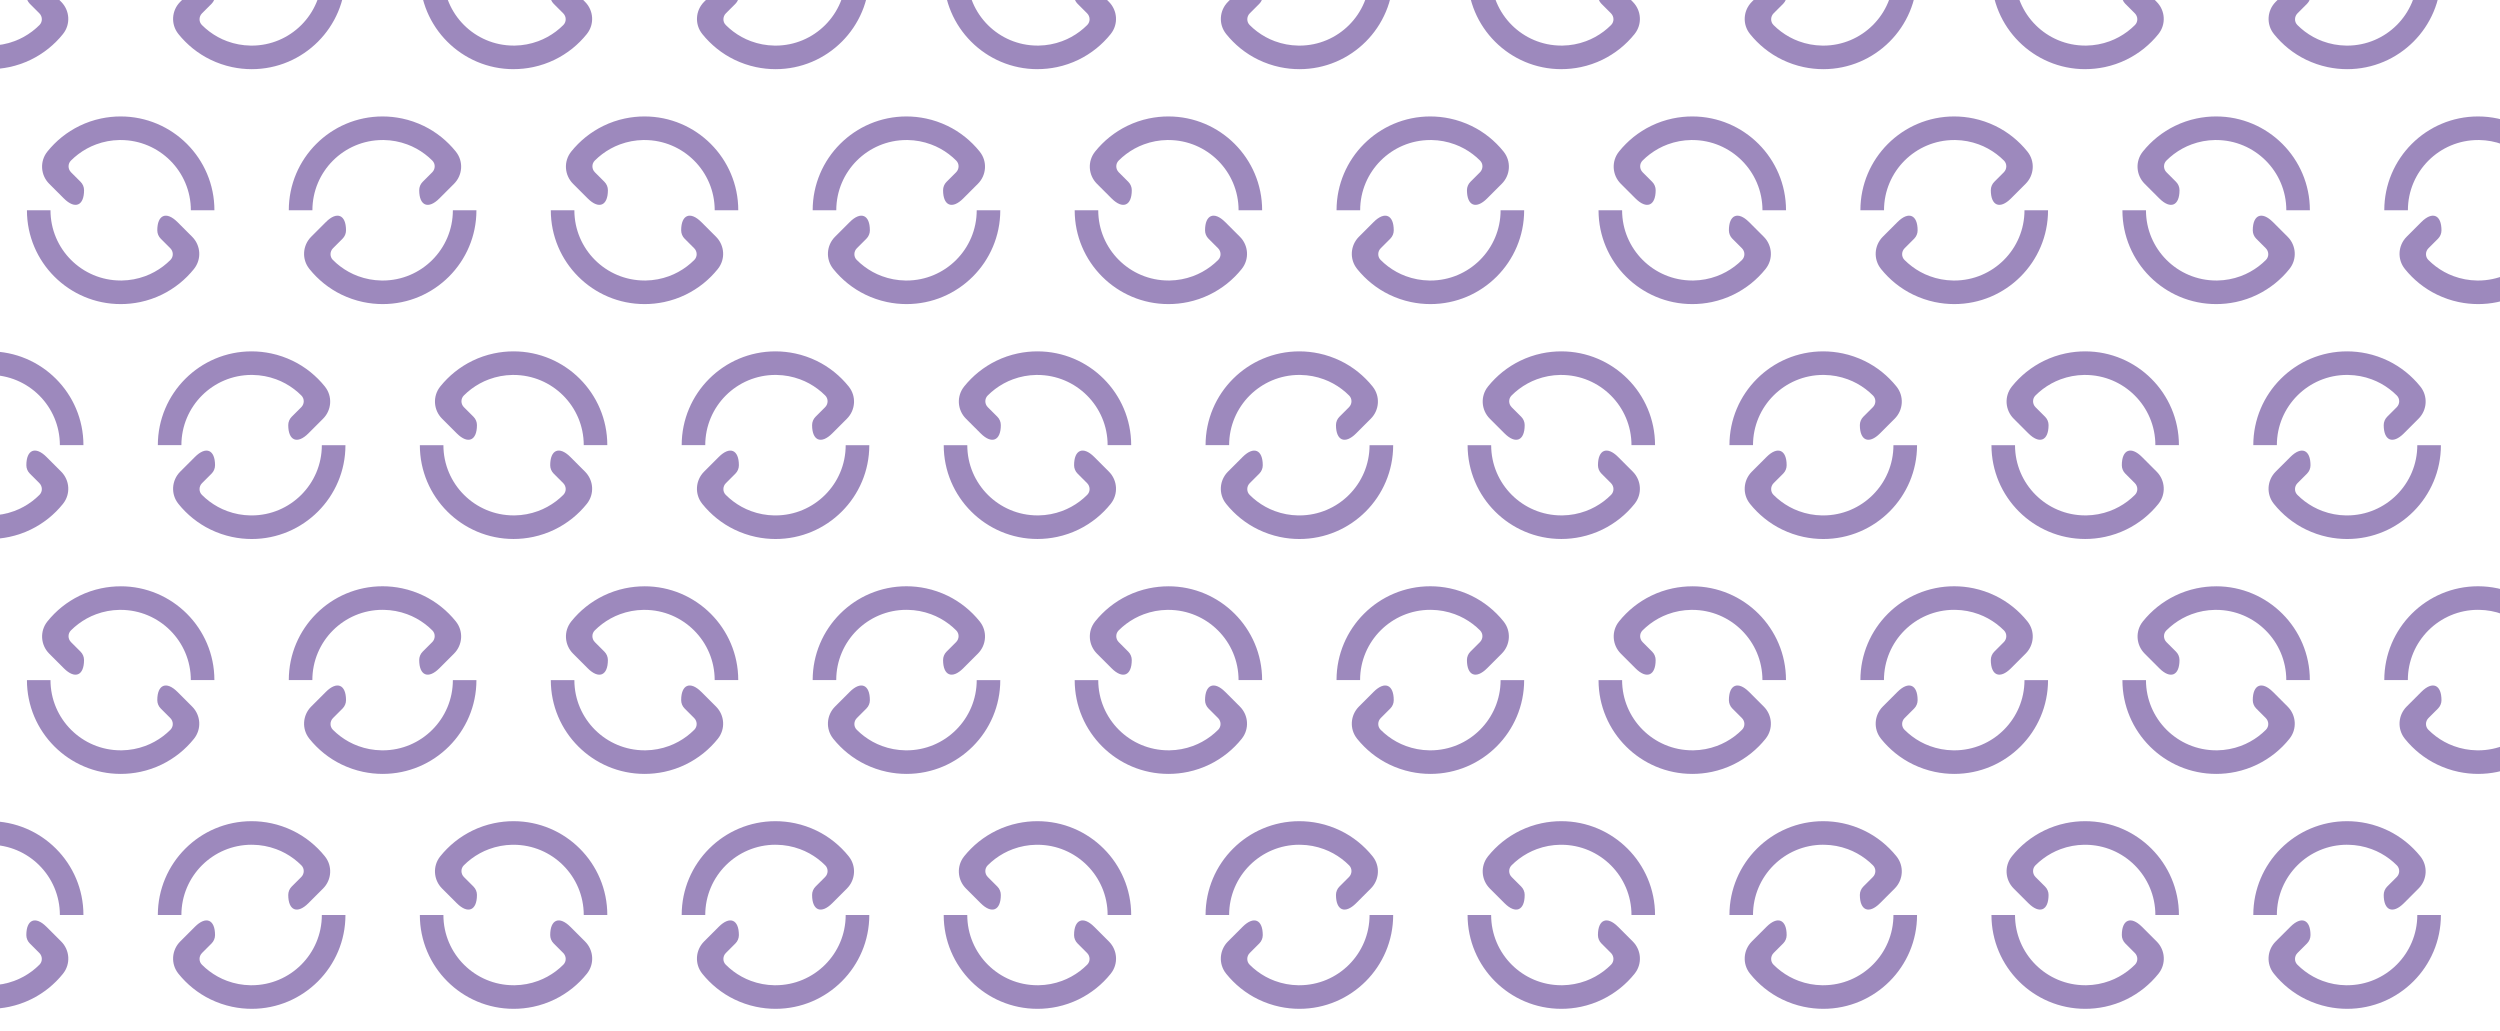 <svg width="1440" height="594" viewBox="0 0 1440 594" fill="none" xmlns="http://www.w3.org/2000/svg">
<g opacity="0.5">
<path d="M-5.91 39.827C-2.165 39.827 1.624 39.438 5.384 38.646C9.663 37.738 13.826 36.312 17.759 34.396C21.375 32.638 24.79 30.462 27.93 27.956C29.457 26.717 30.941 25.405 32.31 24.022C33.678 22.654 35.004 21.184 36.243 19.643L36.315 19.542C40.723 14.024 40.262 6.071 35.234 1.043L26.763 -7.429C20.395 -13.797 15.181 -11.636 15.181 -2.631C15.181 -0.83 15.901 0.899 17.169 2.166L22.686 7.684C24.53 9.529 24.602 12.54 22.758 14.398L22.73 14.427C21.404 15.753 19.978 16.992 18.48 18.13C15.339 20.493 11.882 22.394 8.208 23.749C3.915 25.334 -0.594 26.183 -5.19 26.256C-5.42 26.256 -5.651 26.256 -5.881 26.256C-28.226 26.256 -46.334 8.145 -46.334 -14.186H-59.905C-59.905 15.652 -35.717 39.842 -5.881 39.842L-5.91 39.827Z" fill="#3C137C"/>
<path d="M144.925 26.256C144.694 26.256 144.464 26.256 144.233 26.256C139.638 26.183 135.128 25.334 130.835 23.749C127.147 22.394 123.69 20.493 120.564 18.13C119.065 16.992 117.625 15.753 116.314 14.427L116.285 14.398C114.441 12.554 114.513 9.529 116.357 7.684L121.875 2.166C123.142 0.899 123.863 -0.83 123.863 -2.631C123.863 -11.636 118.648 -13.797 112.28 -7.429L103.809 1.043C98.781 6.071 98.306 14.024 102.729 19.542L102.801 19.643C104.04 21.184 105.365 22.654 106.734 24.022C108.102 25.391 109.572 26.717 111.113 27.956C114.254 30.477 117.668 32.653 121.284 34.396C125.217 36.297 129.38 37.738 133.659 38.646C137.419 39.438 141.193 39.842 144.953 39.842C174.789 39.842 198.977 15.637 198.977 -14.186H185.406C185.406 8.16 167.298 26.27 144.953 26.27L144.925 26.256Z" fill="#3C137C"/>
<path d="M295.828 39.827C299.574 39.827 303.363 39.438 307.123 38.646C311.402 37.738 315.565 36.312 319.498 34.396C323.114 32.638 326.528 30.462 329.669 27.956C331.196 26.717 332.68 25.405 334.048 24.022C335.417 22.654 336.742 21.184 337.981 19.643L338.053 19.542C342.462 14.024 342.001 6.071 336.973 1.043L328.502 -7.429C322.134 -13.797 316.919 -11.636 316.919 -2.631C316.919 -0.83 317.639 0.899 318.907 2.166L324.425 7.684C326.269 9.529 326.341 12.54 324.497 14.398L324.468 14.427C323.143 15.753 321.716 16.992 320.218 18.13C317.078 20.493 313.62 22.394 309.947 23.749C305.653 25.334 301.144 26.183 296.549 26.256C296.318 26.256 296.088 26.256 295.857 26.256C273.513 26.256 255.404 8.145 255.404 -14.186H241.834C241.834 15.652 266.022 39.842 295.857 39.842L295.828 39.827Z" fill="#3C137C"/>
<path d="M446.677 26.256C446.446 26.256 446.216 26.256 445.985 26.256C441.39 26.183 436.881 25.334 432.587 23.749C428.899 22.394 425.442 20.493 422.316 18.13C420.818 16.992 419.377 15.753 418.066 14.427L418.037 14.398C416.193 12.554 416.265 9.529 418.109 7.684L423.627 2.166C424.895 0.899 425.615 -0.83 425.615 -2.631C425.615 -11.636 420.4 -13.797 414.032 -7.429L405.561 1.043C400.534 6.071 400.058 14.024 404.481 19.542L404.553 19.643C405.792 21.184 407.117 22.654 408.486 24.022C409.854 25.391 411.324 26.717 412.865 27.956C416.006 30.477 419.42 32.653 423.036 34.396C426.969 36.297 431.132 37.738 435.411 38.646C439.171 39.438 442.945 39.842 446.706 39.842C476.541 39.842 500.729 15.637 500.729 -14.186H487.158C487.158 8.16 469.05 26.27 446.706 26.27L446.677 26.256Z" fill="#3C137C"/>
<path d="M597.583 39.827C601.329 39.827 605.118 39.438 608.878 38.646C613.156 37.738 617.32 36.312 621.253 34.396C624.869 32.638 628.283 30.462 631.424 27.956C632.951 26.717 634.434 25.405 635.803 24.022C637.172 22.654 638.497 21.184 639.736 19.643L639.808 19.542C644.216 14.024 643.755 6.071 638.727 1.043L630.257 -7.429C623.889 -13.797 618.674 -11.636 618.674 -2.631C618.674 -0.83 619.394 0.899 620.662 2.166L626.18 7.684C628.024 9.529 628.096 12.54 626.252 14.398L626.223 14.427C624.898 15.753 623.471 16.992 621.973 18.13C618.832 20.493 615.375 22.394 611.701 23.749C607.408 25.334 602.899 26.183 598.304 26.256C598.073 26.256 597.842 26.256 597.612 26.256C575.268 26.256 557.159 8.145 557.159 -14.186H543.588C543.588 15.652 567.777 39.842 597.612 39.842L597.583 39.827Z" fill="#3C137C"/>
<path d="M748.432 26.256C748.201 26.256 747.971 26.256 747.74 26.256C743.145 26.183 738.635 25.334 734.342 23.749C730.654 22.394 727.197 20.493 724.071 18.13C722.572 16.992 721.132 15.753 719.821 14.427L719.792 14.398C717.948 12.554 718.02 9.529 719.864 7.684L725.382 2.166C726.649 0.899 727.37 -0.83 727.37 -2.631C727.37 -11.636 722.155 -13.797 715.787 -7.429L707.316 1.043C702.288 6.071 701.813 14.024 706.236 19.542L706.308 19.643C707.547 21.184 708.872 22.654 710.241 24.022C711.609 25.391 713.079 26.717 714.62 27.956C717.761 30.477 721.175 32.653 724.791 34.396C728.724 36.297 732.887 37.738 737.166 38.646C740.926 39.438 744.701 39.842 748.461 39.842C778.296 39.842 802.484 15.637 802.484 -14.186H788.913C788.913 8.16 770.805 26.27 748.461 26.27L748.432 26.256Z" fill="#3C137C"/>
<path d="M899.337 39.827C903.083 39.827 906.871 39.438 910.631 38.646C914.91 37.738 919.074 36.312 923.007 34.396C926.623 32.638 930.037 30.462 933.177 27.956C934.704 26.717 936.188 25.405 937.557 24.022C938.925 22.654 940.251 21.184 941.49 19.643L941.562 19.542C945.97 14.024 945.509 6.071 940.481 1.043L932.01 -7.429C925.643 -13.797 920.428 -11.636 920.428 -2.631C920.428 -0.83 921.148 0.899 922.416 2.166L927.933 7.684C929.777 9.529 929.849 12.54 928.005 14.398L927.977 14.427C926.651 15.753 925.225 16.992 923.727 18.13C920.586 20.493 917.129 22.394 913.455 23.749C909.162 25.334 904.653 26.183 900.057 26.256C899.827 26.256 899.596 26.256 899.366 26.256C877.022 26.256 858.913 8.145 858.913 -14.186H845.342C845.342 15.652 869.53 39.842 899.366 39.842L899.337 39.827Z" fill="#3C137C"/>
<path d="M1050.17 26.256C1049.94 26.256 1049.71 26.256 1049.48 26.256C1044.88 26.183 1040.37 25.334 1036.08 23.749C1032.39 22.394 1028.94 20.493 1025.81 18.13C1024.31 16.992 1022.87 15.753 1021.56 14.427L1021.53 14.398C1019.69 12.554 1019.76 9.529 1021.6 7.684L1027.12 2.166C1028.39 0.899 1029.11 -0.83 1029.11 -2.631C1029.11 -11.636 1023.89 -13.797 1017.53 -7.429L1009.06 1.043C1004.03 6.071 1003.55 14.024 1007.97 19.542L1008.05 19.643C1009.29 21.184 1010.61 22.654 1011.98 24.022C1013.35 25.391 1014.82 26.717 1016.36 27.956C1019.5 30.477 1022.91 32.653 1026.53 34.396C1030.46 36.297 1034.63 37.738 1038.9 38.646C1042.66 39.438 1046.44 39.842 1050.2 39.842C1080.03 39.842 1104.22 15.637 1104.22 -14.186H1090.65C1090.65 8.16 1072.54 26.27 1050.2 26.27L1050.17 26.256Z" fill="#3C137C"/>
<path d="M1201.08 39.827C1204.82 39.827 1208.61 39.438 1212.37 38.646C1216.65 37.738 1220.81 36.312 1224.75 34.396C1228.36 32.638 1231.78 30.462 1234.92 27.956C1236.44 26.717 1237.93 25.405 1239.3 24.022C1240.67 22.654 1241.99 21.184 1243.23 19.643L1243.3 19.542C1247.71 14.024 1247.25 6.071 1242.22 1.043L1233.75 -7.429C1227.38 -13.797 1222.17 -11.636 1222.17 -2.631C1222.17 -0.83 1222.89 0.899 1224.16 2.166L1229.67 7.684C1231.52 9.529 1231.59 12.54 1229.75 14.398L1229.72 14.427C1228.39 15.753 1226.97 16.992 1225.47 18.13C1222.33 20.493 1218.87 22.394 1215.2 23.749C1210.9 25.334 1206.39 26.183 1201.8 26.256C1201.57 26.256 1201.34 26.256 1201.11 26.256C1178.76 26.256 1160.65 8.145 1160.65 -14.186H1147.08C1147.08 15.652 1171.27 39.842 1201.11 39.842L1201.08 39.827Z" fill="#3C137C"/>
<path d="M1351.92 26.256C1351.69 26.256 1351.46 26.256 1351.23 26.256C1346.64 26.183 1342.13 25.334 1337.84 23.749C1334.15 22.394 1330.69 20.493 1327.56 18.13C1326.07 16.992 1324.62 15.753 1323.31 14.427L1323.28 14.398C1321.44 12.554 1321.51 9.529 1323.36 7.684L1328.87 2.166C1330.14 0.899 1330.86 -0.83 1330.86 -2.631C1330.86 -11.636 1325.65 -13.797 1319.28 -7.429L1310.81 1.043C1305.78 6.071 1305.31 14.024 1309.73 19.542L1309.8 19.643C1311.04 21.184 1312.37 22.654 1313.73 24.022C1315.1 25.391 1316.57 26.717 1318.11 27.956C1321.25 30.477 1324.67 32.653 1328.28 34.396C1332.22 36.297 1336.38 37.738 1340.66 38.646C1344.42 39.438 1348.19 39.842 1351.95 39.842C1381.79 39.842 1405.98 15.637 1405.98 -14.186H1392.41C1392.41 8.16 1374.3 26.27 1351.95 26.27L1351.92 26.256Z" fill="#3C137C"/>
<path d="M102.181 127.885C95.813 121.517 90.598 123.678 90.598 132.683C90.598 134.484 91.319 136.213 92.586 137.481L98.104 142.999C99.948 144.843 100.02 147.854 98.176 149.712L98.147 149.741C96.822 151.067 95.395 152.306 93.897 153.444C90.757 155.807 87.299 157.709 83.626 159.063C79.332 160.648 74.823 161.498 70.228 161.57C69.997 161.57 69.767 161.57 69.536 161.57C47.192 161.57 29.084 143.46 29.084 121.128H15.513C15.513 150.966 39.701 175.156 69.536 175.156C73.282 175.156 77.071 174.767 80.831 173.975C85.109 173.067 89.273 171.641 93.206 169.724C96.822 167.967 100.236 165.791 103.377 163.284C104.904 162.045 106.388 160.734 107.756 159.351C109.125 157.982 110.45 156.513 111.689 154.971L111.761 154.87C116.169 149.352 115.708 141.399 110.68 136.371L102.21 127.9L102.181 127.885Z" fill="#3C137C"/>
<path d="M36.834 114.342C43.202 120.711 48.417 118.549 48.417 109.545C48.417 107.744 47.696 106.015 46.429 104.747L40.911 99.229C39.067 97.385 38.995 94.374 40.839 92.515L40.868 92.486C42.193 91.161 43.62 89.922 45.118 88.784C48.258 86.421 51.716 84.519 55.389 83.165C59.682 81.58 64.192 80.73 68.787 80.658C69.018 80.658 69.248 80.658 69.479 80.658C91.823 80.658 109.932 98.768 109.932 121.1H123.502C123.502 91.262 99.314 67.072 69.479 67.072C65.733 67.072 61.944 67.461 58.184 68.253C53.906 69.161 49.742 70.587 45.809 72.503C42.193 74.261 38.779 76.437 35.638 78.944C34.111 80.183 32.627 81.494 31.259 82.877C29.89 84.245 28.565 85.715 27.326 87.257L27.254 87.357C22.846 92.875 23.307 100.828 28.334 105.857L36.805 114.328L36.834 114.342Z" fill="#3C137C"/>
<path d="M179.946 121.114C179.946 98.768 198.055 80.658 220.399 80.658C220.63 80.658 220.86 80.658 221.091 80.658C225.686 80.73 230.195 81.58 234.488 83.165C238.176 84.519 241.634 86.421 244.76 88.784C246.258 89.922 247.699 91.161 249.01 92.486L249.039 92.515C250.883 94.359 250.811 97.385 248.967 99.229L243.449 104.747C242.181 106.015 241.461 107.744 241.461 109.545C241.461 118.549 246.676 120.711 253.044 114.342L261.515 105.871C266.542 100.843 267.018 92.89 262.595 87.372L262.523 87.271C261.284 85.729 259.959 84.26 258.59 82.891C257.222 81.522 255.752 80.197 254.211 78.958C251.07 76.437 247.656 74.261 244.04 72.518C240.107 70.616 235.944 69.175 231.665 68.268C227.905 67.475 224.13 67.072 220.37 67.072C190.535 67.072 166.347 91.276 166.347 121.1H179.917L179.946 121.114Z" fill="#3C137C"/>
<path d="M220.369 161.57C220.139 161.57 219.908 161.57 219.678 161.57C215.082 161.498 210.573 160.648 206.28 159.063C202.592 157.709 199.135 155.807 196.009 153.444C194.51 152.306 193.07 151.067 191.759 149.741L191.73 149.712C189.886 147.868 189.958 144.843 191.802 142.999L197.319 137.481C198.587 136.213 199.307 134.484 199.307 132.683C199.307 123.678 194.093 121.517 187.725 127.885L179.254 136.357C174.226 141.385 173.751 149.338 178.174 154.856L178.245 154.957C179.484 156.498 180.81 157.968 182.178 159.337C183.547 160.705 185.016 162.031 186.558 163.27C189.699 165.791 193.113 167.967 196.729 169.71C200.662 171.612 204.825 173.052 209.104 173.96C212.864 174.753 216.638 175.156 220.398 175.156C250.234 175.156 274.422 150.952 274.422 121.128H260.851C260.851 143.474 242.742 161.584 220.398 161.584L220.369 161.57Z" fill="#3C137C"/>
<path d="M403.934 127.885C397.566 121.517 392.351 123.678 392.351 132.683C392.351 134.484 393.072 136.213 394.339 137.481L399.857 142.999C401.701 144.843 401.773 147.854 399.929 149.712L399.9 149.741C398.575 151.067 397.149 152.306 395.65 153.444C392.51 155.807 389.052 157.709 385.379 159.063C381.086 160.648 376.576 161.498 371.981 161.57C371.75 161.57 371.52 161.57 371.289 161.57C348.945 161.57 330.837 143.46 330.837 121.128H317.266C317.266 150.966 341.454 175.156 371.289 175.156C375.035 175.156 378.824 174.767 382.584 173.975C386.863 173.067 391.026 171.641 394.959 169.724C398.575 167.967 401.989 165.791 405.13 163.284C406.657 162.045 408.141 160.734 409.509 159.351C410.878 157.982 412.203 156.513 413.442 154.971L413.514 154.87C417.922 149.352 417.461 141.399 412.434 136.371L403.963 127.9L403.934 127.885Z" fill="#3C137C"/>
<path d="M338.573 114.342C344.94 120.711 350.155 118.549 350.155 109.545C350.155 107.744 349.435 106.015 348.167 104.747L342.65 99.229C340.806 97.385 340.734 94.374 342.578 92.515L342.607 92.486C343.932 91.161 345.358 89.922 346.856 88.784C349.997 86.421 353.454 84.519 357.128 83.165C361.421 81.58 365.93 80.73 370.526 80.658C370.756 80.658 370.987 80.658 371.217 80.658C393.561 80.658 411.67 98.768 411.67 121.1H425.241C425.241 91.262 401.053 67.072 371.217 67.072C367.472 67.072 363.683 67.461 359.923 68.253C355.644 69.161 351.481 70.587 347.548 72.503C343.932 74.261 340.518 76.437 337.377 78.944C335.85 80.183 334.366 81.494 332.997 82.877C331.629 84.245 330.304 85.715 329.065 87.257L328.992 87.357C324.584 92.875 325.045 100.828 330.073 105.857L338.544 114.328L338.573 114.342Z" fill="#3C137C"/>
<path d="M481.699 121.114C481.699 98.768 499.808 80.658 522.152 80.658C522.383 80.658 522.613 80.658 522.844 80.658C527.439 80.73 531.948 81.58 536.241 83.165C539.929 84.519 543.387 86.421 546.513 88.784C548.011 89.922 549.452 91.161 550.763 92.486L550.792 92.515C552.636 94.359 552.564 97.385 550.72 99.229L545.202 104.747C543.935 106.015 543.214 107.744 543.214 109.545C543.214 118.549 548.429 120.711 554.797 114.342L563.268 105.871C568.295 100.843 568.771 92.89 564.348 87.372L564.276 87.271C563.037 85.729 561.712 84.26 560.343 82.891C558.975 81.522 557.505 80.197 555.964 78.958C552.823 76.437 549.409 74.261 545.793 72.518C541.86 70.616 537.697 69.175 533.418 68.268C529.658 67.475 525.883 67.072 522.123 67.072C492.288 67.072 468.1 91.276 468.1 121.1H481.67L481.699 121.114Z" fill="#3C137C"/>
<path d="M522.109 161.57C521.879 161.57 521.649 161.57 521.418 161.57C516.822 161.498 512.313 160.648 508.02 159.063C504.332 157.709 500.875 155.807 497.748 153.444C496.25 152.306 494.81 151.067 493.499 149.741L493.47 149.712C491.626 147.868 491.698 144.843 493.542 142.999L499.059 137.481C500.327 136.213 501.048 134.484 501.048 132.683C501.048 123.678 495.832 121.517 489.465 127.885L480.994 136.357C475.966 141.385 475.491 149.338 479.913 154.856L479.986 154.957C481.224 156.498 482.55 157.968 483.918 159.337C485.287 160.705 486.757 162.031 488.298 163.27C491.439 165.791 494.853 167.967 498.469 169.71C502.402 171.612 506.565 173.052 510.844 173.96C514.604 174.753 518.378 175.156 522.138 175.156C551.974 175.156 576.162 150.952 576.162 121.128H562.591C562.591 143.474 544.482 161.584 522.138 161.584L522.109 161.57Z" fill="#3C137C"/>
<path d="M705.688 127.885C699.32 121.517 694.105 123.678 694.105 132.683C694.105 134.484 694.826 136.213 696.093 137.481L701.611 142.999C703.455 144.843 703.527 147.854 701.683 149.712L701.654 149.741C700.329 151.067 698.902 152.306 697.404 153.444C694.264 155.807 690.806 157.709 687.133 159.063C682.839 160.648 678.33 161.498 673.735 161.57C673.504 161.57 673.274 161.57 673.043 161.57C650.699 161.57 632.59 143.46 632.59 121.128H619.02C619.02 150.966 643.208 175.156 673.043 175.156C676.789 175.156 680.578 174.767 684.338 173.975C688.616 173.067 692.78 171.641 696.713 169.724C700.329 167.967 703.743 165.791 706.884 163.284C708.411 162.045 709.894 160.734 711.263 159.351C712.632 157.982 713.957 156.513 715.196 154.971L715.268 154.87C719.676 149.352 719.215 141.399 714.188 136.371L705.717 127.9L705.688 127.885Z" fill="#3C137C"/>
<path d="M640.326 114.342C646.694 120.711 651.909 118.549 651.909 109.545C651.909 107.744 651.189 106.015 649.921 104.747L644.403 99.229C642.559 97.385 642.487 94.374 644.331 92.515L644.36 92.486C645.685 91.161 647.112 89.922 648.61 88.784C651.75 86.421 655.208 84.519 658.882 83.165C663.175 81.58 667.684 80.73 672.279 80.658C672.51 80.658 672.74 80.658 672.971 80.658C695.315 80.658 713.424 98.768 713.424 121.1H726.994C726.994 91.262 702.806 67.072 672.971 67.072C669.225 67.072 665.436 67.461 661.676 68.253C657.398 69.161 653.234 70.587 649.301 72.503C645.685 74.261 642.271 76.437 639.131 78.944C637.603 80.183 636.12 81.494 634.751 82.877C633.382 84.245 632.057 85.715 630.818 87.257L630.746 87.357C626.338 92.875 626.799 100.828 631.826 105.857L640.297 114.328L640.326 114.342Z" fill="#3C137C"/>
<path d="M783.452 121.114C783.452 98.768 801.561 80.658 823.905 80.658C824.136 80.658 824.366 80.658 824.597 80.658C829.192 80.73 833.701 81.58 837.995 83.165C841.683 84.519 845.14 86.421 848.266 88.784C849.764 89.922 851.205 91.161 852.516 92.486L852.545 92.515C854.389 94.359 854.317 97.385 852.473 99.229L846.955 104.747C845.687 106.015 844.967 107.744 844.967 109.545C844.967 118.549 850.182 120.711 856.55 114.342L865.021 105.871C870.049 100.843 870.524 92.89 866.101 87.372L866.029 87.271C864.79 85.729 863.465 84.26 862.096 82.891C860.728 81.522 859.258 80.197 857.717 78.958C854.576 76.437 851.162 74.261 847.546 72.518C843.613 70.616 839.449 69.175 835.171 68.268C831.411 67.475 827.636 67.072 823.876 67.072C794.041 67.072 769.853 91.276 769.853 121.1H783.424L783.452 121.114Z" fill="#3C137C"/>
<path d="M823.862 161.57C823.632 161.57 823.401 161.57 823.171 161.57C818.575 161.498 814.066 160.648 809.773 159.063C806.085 157.709 802.628 155.807 799.501 153.444C798.003 152.306 796.563 151.067 795.252 149.741L795.223 149.712C793.379 147.868 793.451 144.843 795.295 142.999L800.812 137.481C802.08 136.213 802.8 134.484 802.8 132.683C802.8 123.678 797.585 121.517 791.218 127.885L782.747 136.357C777.719 141.385 777.244 149.338 781.666 154.856L781.738 154.957C782.977 156.498 784.303 157.968 785.671 159.337C787.04 160.705 788.509 162.031 790.051 163.27C793.191 165.791 796.606 167.967 800.222 169.71C804.155 171.612 808.318 173.052 812.597 173.96C816.357 174.753 820.131 175.156 823.891 175.156C853.727 175.156 877.915 150.952 877.915 121.128H864.344C864.344 143.474 846.235 161.584 823.891 161.584L823.862 161.57Z" fill="#3C137C"/>
<path d="M1007.43 127.885C1001.06 121.517 995.845 123.678 995.845 132.683C995.845 134.484 996.565 136.213 997.833 137.481L1003.35 142.999C1005.19 144.843 1005.27 147.854 1003.42 149.712L1003.39 149.741C1002.07 151.067 1000.64 152.306 999.144 153.444C996.003 155.807 992.546 157.709 988.872 159.063C984.579 160.648 980.07 161.498 975.474 161.57C975.244 161.57 975.013 161.57 974.783 161.57C952.438 161.57 934.33 143.46 934.33 121.128H920.759C920.759 150.966 944.947 175.156 974.783 175.156C978.528 175.156 982.317 174.767 986.077 173.975C990.356 173.067 994.519 171.641 998.452 169.724C1002.07 167.967 1005.48 165.791 1008.62 163.284C1010.15 162.045 1011.63 160.734 1013 159.351C1014.37 157.982 1015.7 156.513 1016.94 154.971L1017.01 154.87C1021.42 149.352 1020.95 141.399 1015.93 136.371L1007.46 127.9L1007.43 127.885Z" fill="#3C137C"/>
<path d="M942.081 114.342C948.449 120.711 953.664 118.549 953.664 109.545C953.664 107.744 952.943 106.015 951.676 104.747L946.158 99.229C944.314 97.385 944.242 94.374 946.086 92.515L946.115 92.486C947.44 91.161 948.866 89.922 950.365 88.784C953.505 86.421 956.963 84.519 960.636 83.165C964.929 81.58 969.439 80.73 974.034 80.658C974.265 80.658 974.495 80.658 974.726 80.658C997.07 80.658 1015.18 98.768 1015.18 121.1H1028.75C1028.75 91.262 1004.56 67.072 974.726 67.072C970.98 67.072 967.191 67.461 963.431 68.253C959.152 69.161 954.989 70.587 951.056 72.503C947.44 74.261 944.026 76.437 940.885 78.944C939.358 80.183 937.874 81.494 936.506 82.877C935.137 84.245 933.812 85.715 932.573 87.257L932.501 87.357C928.093 92.875 928.554 100.828 933.581 105.857L942.052 114.328L942.081 114.342Z" fill="#3C137C"/>
<path d="M1085.19 121.114C1085.19 98.768 1103.3 80.658 1125.65 80.658C1125.88 80.658 1126.11 80.658 1126.34 80.658C1130.93 80.73 1135.44 81.58 1139.74 83.165C1143.42 84.519 1146.88 86.421 1150.01 88.784C1151.51 89.922 1152.95 91.161 1154.26 92.486L1154.29 92.515C1156.13 94.359 1156.06 97.385 1154.21 99.229L1148.7 104.747C1147.43 106.015 1146.71 107.744 1146.71 109.545C1146.71 118.549 1151.92 120.711 1158.29 114.342L1166.76 105.871C1171.79 100.843 1172.26 92.89 1167.84 87.372L1167.77 87.271C1166.53 85.729 1165.21 84.26 1163.84 82.891C1162.47 81.522 1161 80.197 1159.46 78.958C1156.32 76.437 1152.9 74.261 1149.29 72.518C1145.35 70.616 1141.19 69.175 1136.91 68.268C1133.15 67.475 1129.38 67.072 1125.62 67.072C1095.78 67.072 1071.59 91.276 1071.59 121.1H1085.16L1085.19 121.114Z" fill="#3C137C"/>
<path d="M1125.62 161.57C1125.39 161.57 1125.15 161.57 1124.92 161.57C1120.33 161.498 1115.82 160.648 1111.53 159.063C1107.84 157.709 1104.38 155.807 1101.26 153.444C1099.76 152.306 1098.32 151.067 1097.01 149.741L1096.98 149.712C1095.13 147.868 1095.2 144.843 1097.05 142.999L1102.57 137.481C1103.83 136.213 1104.55 134.484 1104.55 132.683C1104.55 123.678 1099.34 121.517 1092.97 127.885L1084.5 136.357C1079.47 141.385 1079 149.338 1083.42 154.856L1083.49 154.957C1084.73 156.498 1086.06 157.968 1087.42 159.337C1088.79 160.705 1090.26 162.031 1091.8 163.27C1094.94 165.791 1098.36 167.967 1101.98 169.71C1105.91 171.612 1110.07 173.052 1114.35 173.96C1118.11 174.753 1121.88 175.156 1125.64 175.156C1155.48 175.156 1179.67 150.952 1179.67 121.128H1166.1C1166.1 143.474 1147.99 161.584 1125.64 161.584L1125.62 161.57Z" fill="#3C137C"/>
<path d="M1309.18 127.885C1302.81 121.517 1297.6 123.678 1297.6 132.683C1297.6 134.484 1298.32 136.213 1299.59 137.481L1305.1 142.999C1306.95 144.843 1307.02 147.854 1305.18 149.712L1305.15 149.741C1303.82 151.067 1302.4 152.306 1300.9 153.444C1297.76 155.807 1294.3 157.709 1290.63 159.063C1286.33 160.648 1281.82 161.498 1277.23 161.57C1277 161.57 1276.77 161.57 1276.54 161.57C1254.19 161.57 1236.08 143.46 1236.08 121.128H1222.51C1222.51 150.966 1246.7 175.156 1276.54 175.156C1280.28 175.156 1284.07 174.767 1287.83 173.975C1292.11 173.067 1296.27 171.641 1300.21 169.724C1303.82 167.967 1307.24 165.791 1310.38 163.284C1311.9 162.045 1313.39 160.734 1314.76 159.351C1316.13 157.982 1317.45 156.513 1318.69 154.971L1318.76 154.87C1323.17 149.352 1322.71 141.399 1317.68 136.371L1309.21 127.9L1309.18 127.885Z" fill="#3C137C"/>
<path d="M1243.82 114.342C1250.19 120.711 1255.4 118.549 1255.4 109.545C1255.4 107.744 1254.68 106.015 1253.41 104.747L1247.9 99.229C1246.05 97.385 1245.98 94.374 1247.83 92.515L1247.85 92.486C1249.18 91.161 1250.61 89.922 1252.1 88.784C1255.24 86.421 1258.7 84.519 1262.38 83.165C1266.67 81.58 1271.18 80.73 1275.77 80.658C1276 80.658 1276.23 80.658 1276.46 80.658C1298.81 80.658 1316.92 98.768 1316.92 121.1H1330.49C1330.49 91.262 1306.3 67.072 1276.46 67.072C1272.72 67.072 1268.93 67.461 1265.17 68.253C1260.89 69.161 1256.73 70.587 1252.8 72.503C1249.18 74.261 1245.76 76.437 1242.62 78.944C1241.1 80.183 1239.61 81.494 1238.24 82.877C1236.88 84.245 1235.55 85.715 1234.31 87.257L1234.24 87.357C1229.83 92.875 1230.29 100.828 1235.32 105.857L1243.79 114.328L1243.82 114.342Z" fill="#3C137C"/>
<path d="M1386.95 121.114C1386.95 98.768 1405.05 80.658 1427.4 80.658C1427.63 80.658 1427.86 80.658 1428.09 80.658C1432.69 80.73 1437.2 81.58 1441.49 83.165C1445.18 84.519 1448.63 86.421 1451.76 88.784C1453.26 89.922 1454.7 91.161 1456.01 92.486L1456.04 92.515C1457.88 94.359 1457.81 97.385 1455.97 99.229L1450.45 104.747C1449.18 106.015 1448.46 107.744 1448.46 109.545C1448.46 118.549 1453.68 120.711 1460.04 114.342L1468.51 105.871C1473.54 100.843 1474.02 92.89 1469.6 87.372L1469.52 87.271C1468.28 85.729 1466.96 84.26 1465.59 82.891C1464.22 81.522 1462.75 80.197 1461.21 78.958C1458.07 76.437 1454.66 74.261 1451.04 72.518C1447.11 70.616 1442.94 69.175 1438.66 68.268C1434.9 67.475 1431.13 67.072 1427.37 67.072C1397.53 67.072 1373.35 91.276 1373.35 121.1H1386.92L1386.95 121.114Z" fill="#3C137C"/>
<path d="M1427.36 161.57C1427.13 161.57 1426.89 161.57 1426.66 161.57C1422.07 161.498 1417.56 160.648 1413.27 159.063C1409.58 157.709 1406.12 155.807 1403 153.444C1401.5 152.306 1400.06 151.067 1398.75 149.741L1398.72 149.712C1396.87 147.868 1396.94 144.843 1398.79 142.999L1404.31 137.481C1405.57 136.213 1406.29 134.484 1406.29 132.683C1406.29 123.678 1401.08 121.517 1394.71 127.885L1386.24 136.357C1381.21 141.385 1380.74 149.338 1385.16 154.856L1385.23 154.957C1386.47 156.498 1387.8 157.968 1389.16 159.337C1390.53 160.705 1392 162.031 1393.54 163.27C1396.69 165.791 1400.1 167.967 1403.72 169.71C1407.65 171.612 1411.81 173.052 1416.09 173.96C1419.85 174.753 1423.62 175.156 1427.38 175.156C1457.22 175.156 1481.41 150.952 1481.41 121.128H1467.84C1467.84 143.474 1449.73 161.584 1427.38 161.584L1427.36 161.57Z" fill="#3C137C"/>
<path d="M-5.91 310.456C-2.165 310.456 1.624 310.053 5.384 309.26C9.663 308.353 13.826 306.926 17.759 305.01C21.375 303.252 24.79 301.077 27.93 298.57C29.457 297.331 30.941 296.02 32.31 294.637C33.678 293.268 35.004 291.798 36.243 290.257L36.315 290.156C40.723 284.638 40.262 276.685 35.234 271.657L26.763 263.185C20.395 256.817 15.181 258.978 15.181 267.983C15.181 269.784 15.901 271.513 17.169 272.781L22.686 278.299C24.53 280.143 24.602 283.154 22.758 285.013L22.73 285.041C21.404 286.367 19.978 287.606 18.48 288.744C15.339 291.107 11.882 293.009 8.208 294.363C3.915 295.948 -0.594 296.798 -5.19 296.87C-5.42 296.87 -5.651 296.87 -5.881 296.87C-28.226 296.87 -46.334 278.76 -46.334 256.428H-59.905C-59.905 286.266 -35.717 310.456 -5.881 310.456H-5.91Z" fill="#3C137C"/>
<path d="M-38.611 249.657C-32.244 256.025 -27.029 253.864 -27.029 244.859C-27.029 243.058 -27.749 241.329 -29.017 240.062L-34.534 234.544C-36.378 232.699 -36.45 229.688 -34.606 227.83L-34.578 227.801C-33.252 226.475 -31.826 225.236 -30.328 224.098C-27.187 221.735 -23.73 219.834 -20.056 218.479C-15.763 216.894 -11.254 216.044 -6.658 215.972C-6.428 215.972 -6.197 215.972 -5.967 215.972C16.378 215.972 34.486 234.083 34.486 256.414H48.057C48.057 226.576 23.869 202.386 -5.967 202.386C-9.712 202.386 -13.501 202.775 -17.261 203.568C-21.54 204.475 -25.703 205.902 -29.636 207.818C-33.252 209.576 -36.666 211.751 -39.807 214.258C-41.334 215.497 -42.818 216.808 -44.187 218.191C-45.555 219.56 -46.88 221.029 -48.119 222.571L-48.191 222.672C-52.6 228.19 -52.139 236.143 -47.111 241.171L-38.64 249.643L-38.611 249.657Z" fill="#3C137C"/>
<path d="M144.967 215.972C145.197 215.972 145.428 215.972 145.658 215.972C150.254 216.044 154.763 216.894 159.056 218.479C162.744 219.834 166.201 221.735 169.328 224.098C170.826 225.236 172.266 226.475 173.577 227.801L173.606 227.83C175.45 229.674 175.378 232.699 173.534 234.544L168.017 240.062C166.749 241.329 166.029 243.058 166.029 244.859C166.029 253.864 171.244 256.025 177.611 249.657L186.082 241.185C191.11 236.157 191.585 228.204 187.163 222.686L187.09 222.585C185.852 221.044 184.526 219.574 183.158 218.206C181.789 216.837 180.32 215.511 178.778 214.272C175.637 211.751 172.223 209.576 168.607 207.832C164.674 205.93 160.511 204.49 156.232 203.582C152.472 202.79 148.698 202.386 144.938 202.386C115.102 202.386 90.914 226.591 90.914 256.414H104.485C104.485 234.068 122.594 215.958 144.938 215.958L144.967 215.972Z" fill="#3C137C"/>
<path d="M198.947 256.428H185.377C185.377 278.774 167.268 296.884 144.924 296.884C144.693 296.884 144.463 296.884 144.232 296.884C139.637 296.812 135.128 295.962 130.835 294.377C127.147 293.023 123.689 291.121 120.563 288.758C119.065 287.62 117.624 286.381 116.313 285.056L116.284 285.027C114.44 283.183 114.512 280.157 116.356 278.313L121.874 272.795C123.141 271.527 123.862 269.798 123.862 267.997C123.862 258.993 118.647 256.832 112.279 263.2L103.808 271.671C98.781 276.699 98.305 284.652 102.728 290.17L102.8 290.271C104.039 291.813 105.364 293.282 106.733 294.651C108.101 296.02 109.571 297.345 111.112 298.584C114.253 301.106 117.667 303.281 121.283 305.024C125.216 306.926 129.379 308.367 133.658 309.275C137.418 310.067 141.193 310.47 144.953 310.47C174.788 310.47 198.976 286.266 198.976 256.443L198.947 256.428Z" fill="#3C137C"/>
<path d="M295.828 310.456C299.574 310.456 303.363 310.053 307.123 309.26C311.402 308.353 315.565 306.926 319.498 305.01C323.114 303.252 326.528 301.077 329.669 298.57C331.196 297.331 332.68 296.02 334.048 294.637C335.417 293.268 336.742 291.798 337.981 290.257L338.053 290.156C342.462 284.638 342.001 276.685 336.973 271.657L328.502 263.185C322.134 256.817 316.919 258.978 316.919 267.983C316.919 269.784 317.639 271.513 318.907 272.781L324.425 278.299C326.269 280.143 326.341 283.154 324.497 285.013L324.468 285.041C323.143 286.367 321.716 287.606 320.218 288.744C317.078 291.107 313.62 293.009 309.947 294.363C305.653 295.948 301.144 296.798 296.549 296.87C296.318 296.87 296.088 296.87 295.857 296.87C273.513 296.87 255.404 278.76 255.404 256.428H241.834C241.834 286.266 266.022 310.456 295.857 310.456H295.828Z" fill="#3C137C"/>
<path d="M263.14 249.657C269.508 256.025 274.723 253.864 274.723 244.859C274.723 243.058 274.003 241.329 272.735 240.062L267.217 234.544C265.373 232.699 265.301 229.688 267.145 227.83L267.174 227.801C268.499 226.475 269.926 225.236 271.424 224.098C274.564 221.735 278.022 219.834 281.695 218.479C285.989 216.894 290.498 216.044 295.093 215.972C295.324 215.972 295.554 215.972 295.785 215.972C318.129 215.972 336.238 234.083 336.238 256.414H349.808C349.808 226.576 325.62 202.386 295.785 202.386C292.039 202.386 288.25 202.775 284.49 203.568C280.212 204.475 276.048 205.902 272.115 207.818C268.499 209.576 265.085 211.751 261.944 214.258C260.417 215.497 258.934 216.808 257.565 218.191C256.196 219.56 254.871 221.029 253.632 222.571L253.56 222.672C249.152 228.19 249.613 236.143 254.64 241.171L263.111 249.643L263.14 249.657Z" fill="#3C137C"/>
<path d="M446.705 215.972C446.936 215.972 447.166 215.972 447.397 215.972C451.992 216.044 456.501 216.894 460.794 218.479C464.482 219.834 467.94 221.735 471.066 224.098C472.564 225.236 474.005 226.475 475.316 227.801L475.345 227.83C477.189 229.674 477.117 232.699 475.273 234.544L469.755 240.062C468.487 241.329 467.767 243.058 467.767 244.859C467.767 253.864 472.982 256.025 479.35 249.657L487.821 241.185C492.848 236.157 493.324 228.204 488.901 222.686L488.829 222.585C487.59 221.044 486.265 219.574 484.896 218.206C483.527 216.837 482.058 215.511 480.517 214.272C477.376 211.751 473.962 209.576 470.346 207.832C466.413 205.93 462.249 204.49 457.971 203.582C454.211 202.79 450.436 202.386 446.676 202.386C416.841 202.386 392.653 226.591 392.653 256.414H406.223C406.223 234.068 424.332 215.958 446.676 215.958L446.705 215.972Z" fill="#3C137C"/>
<path d="M500.686 256.428H487.116C487.116 278.774 469.007 296.884 446.663 296.884C446.432 296.884 446.202 296.884 445.971 296.884C441.376 296.812 436.867 295.962 432.574 294.377C428.886 293.023 425.428 291.121 422.302 288.758C420.804 287.62 419.363 286.381 418.052 285.056L418.023 285.027C416.179 283.183 416.251 280.157 418.095 278.313L423.613 272.795C424.881 271.527 425.601 269.798 425.601 267.997C425.601 258.993 420.386 256.832 414.018 263.2L405.547 271.671C400.52 276.699 400.044 284.652 404.467 290.17L404.539 290.271C405.778 291.813 407.103 293.282 408.472 294.651C409.84 296.02 411.31 297.345 412.851 298.584C415.992 301.106 419.406 303.281 423.022 305.024C426.955 306.926 431.118 308.367 435.397 309.275C439.157 310.067 442.932 310.47 446.692 310.47C476.527 310.47 500.715 286.266 500.715 256.443L500.686 256.428Z" fill="#3C137C"/>
<path d="M597.583 310.456C601.329 310.456 605.118 310.053 608.878 309.26C613.156 308.353 617.32 306.926 621.253 305.01C624.869 303.252 628.283 301.077 631.424 298.57C632.951 297.331 634.434 296.02 635.803 294.637C637.172 293.268 638.497 291.798 639.736 290.257L639.808 290.156C644.216 284.638 643.755 276.685 638.727 271.657L630.257 263.185C623.889 256.817 618.674 258.978 618.674 267.983C618.674 269.784 619.394 271.513 620.662 272.781L626.18 278.299C628.024 280.143 628.096 283.154 626.252 285.013L626.223 285.041C624.898 286.367 623.471 287.606 621.973 288.744C618.832 291.107 615.375 293.009 611.701 294.363C607.408 295.948 602.899 296.798 598.304 296.87C598.073 296.87 597.842 296.87 597.612 296.87C575.268 296.87 557.159 278.76 557.159 256.428H543.588C543.588 286.266 567.777 310.456 597.612 310.456H597.583Z" fill="#3C137C"/>
<path d="M564.895 249.657C571.263 256.025 576.478 253.864 576.478 244.859C576.478 243.058 575.757 241.329 574.49 240.062L568.972 234.544C567.128 232.699 567.056 229.688 568.9 227.83L568.929 227.801C570.254 226.475 571.68 225.236 573.179 224.098C576.319 221.735 579.777 219.834 583.45 218.479C587.743 216.894 592.253 216.044 596.848 215.972C597.079 215.972 597.309 215.972 597.54 215.972C619.884 215.972 637.992 234.083 637.992 256.414H651.563C651.563 226.576 627.375 202.386 597.54 202.386C593.794 202.386 590.005 202.775 586.245 203.568C581.967 204.475 577.803 205.902 573.87 207.818C570.254 209.576 566.84 211.751 563.699 214.258C562.172 215.497 560.688 216.808 559.32 218.191C557.951 219.56 556.626 221.029 555.387 222.571L555.315 222.672C550.907 228.19 551.368 236.143 556.395 241.171L564.866 249.643L564.895 249.657Z" fill="#3C137C"/>
<path d="M748.461 215.972C748.691 215.972 748.922 215.972 749.152 215.972C753.748 216.044 758.257 216.894 762.55 218.479C766.238 219.834 769.696 221.735 772.822 224.098C774.32 225.236 775.761 226.475 777.072 227.801L777.101 227.83C778.945 229.674 778.872 232.699 777.028 234.544L771.511 240.062C770.243 241.329 769.523 243.058 769.523 244.859C769.523 253.864 774.738 256.025 781.105 249.657L789.576 241.185C794.604 236.157 795.079 228.204 790.657 222.686L790.585 222.585C789.346 221.044 788.02 219.574 786.652 218.206C785.283 216.837 783.814 215.511 782.272 214.272C779.132 211.751 775.718 209.576 772.102 207.832C768.169 205.93 764.005 204.49 759.726 203.582C755.966 202.79 752.192 202.386 748.432 202.386C718.597 202.386 694.408 226.591 694.408 256.414H707.979C707.979 234.068 726.088 215.958 748.432 215.958L748.461 215.972Z" fill="#3C137C"/>
<path d="M802.439 256.428H788.869C788.869 278.774 770.76 296.884 748.416 296.884C748.185 296.884 747.955 296.884 747.724 296.884C743.129 296.812 738.62 295.962 734.326 294.377C730.638 293.023 727.181 291.121 724.055 288.758C722.557 287.62 721.116 286.381 719.805 285.056L719.776 285.027C717.932 283.183 718.004 280.157 719.848 278.313L725.366 272.795C726.634 271.527 727.354 269.798 727.354 267.997C727.354 258.993 722.139 256.832 715.771 263.2L707.3 271.671C702.273 276.699 701.797 284.652 706.22 290.17L706.292 290.271C707.531 291.813 708.856 293.282 710.225 294.651C711.593 296.02 713.063 297.345 714.604 298.584C717.745 301.106 721.159 303.281 724.775 305.024C728.708 306.926 732.872 308.367 737.15 309.275C740.91 310.067 744.685 310.47 748.445 310.47C778.28 310.47 802.468 286.266 802.468 256.443L802.439 256.428Z" fill="#3C137C"/>
<path d="M899.337 310.456C903.083 310.456 906.871 310.053 910.631 309.26C914.91 308.353 919.074 306.926 923.007 305.01C926.623 303.252 930.037 301.077 933.177 298.57C934.704 297.331 936.188 296.02 937.557 294.637C938.925 293.268 940.251 291.798 941.49 290.257L941.562 290.156C945.97 284.638 945.509 276.685 940.481 271.657L932.01 263.185C925.643 256.817 920.428 258.978 920.428 267.983C920.428 269.784 921.148 271.513 922.416 272.781L927.933 278.299C929.777 280.143 929.849 283.154 928.005 285.013L927.977 285.041C926.651 286.367 925.225 287.606 923.727 288.744C920.586 291.107 917.129 293.009 913.455 294.363C909.162 295.948 904.653 296.798 900.057 296.87C899.827 296.87 899.596 296.87 899.366 296.87C877.022 296.87 858.913 278.76 858.913 256.428H845.342C845.342 286.266 869.53 310.456 899.366 310.456H899.337Z" fill="#3C137C"/>
<path d="M866.635 249.657C873.002 256.025 878.217 253.864 878.217 244.859C878.217 243.058 877.497 241.329 876.229 240.062L870.712 234.544C868.868 232.699 868.796 229.688 870.64 227.83L870.668 227.801C871.994 226.475 873.42 225.236 874.918 224.098C878.059 221.735 881.517 219.834 885.19 218.479C889.483 216.894 893.992 216.044 898.588 215.972C898.818 215.972 899.049 215.972 899.279 215.972C921.623 215.972 939.732 234.083 939.732 256.414H953.303C953.303 226.576 929.115 202.386 899.279 202.386C895.534 202.386 891.745 202.775 887.985 203.568C883.706 204.475 879.543 205.902 875.61 207.818C871.994 209.576 868.58 211.751 865.439 214.258C863.912 215.497 862.428 216.808 861.06 218.191C859.691 219.56 858.365 221.029 857.127 222.571L857.055 222.672C852.646 228.19 853.107 236.143 858.135 241.171L866.606 249.643L866.635 249.657Z" fill="#3C137C"/>
<path d="M1050.21 215.972C1050.44 215.972 1050.67 215.972 1050.91 215.972C1055.5 216.044 1060.01 216.894 1064.3 218.479C1067.99 219.834 1071.45 221.735 1074.57 224.098C1076.07 225.236 1077.51 226.475 1078.82 227.801L1078.85 227.83C1080.7 229.674 1080.63 232.699 1078.78 234.544L1073.26 240.062C1072 241.329 1071.28 243.058 1071.28 244.859C1071.28 253.864 1076.49 256.025 1082.86 249.657L1091.33 241.185C1096.36 236.157 1096.83 228.204 1092.41 222.686L1092.34 222.585C1091.1 221.044 1089.77 219.574 1088.4 218.206C1087.04 216.837 1085.57 215.511 1084.03 214.272C1080.88 211.751 1077.47 209.576 1073.85 207.832C1069.92 205.93 1065.76 204.49 1061.48 203.582C1057.72 202.79 1053.94 202.386 1050.18 202.386C1020.35 202.386 996.161 226.591 996.161 256.414H1009.73C1009.73 234.068 1027.84 215.958 1050.18 215.958L1050.21 215.972Z" fill="#3C137C"/>
<path d="M1104.19 256.428H1090.62C1090.62 278.774 1072.51 296.884 1050.17 296.884C1049.94 296.884 1049.71 296.884 1049.48 296.884C1044.88 296.812 1040.37 295.962 1036.08 294.377C1032.39 293.023 1028.94 291.121 1025.81 288.758C1024.31 287.62 1022.87 286.381 1021.56 285.056L1021.53 285.027C1019.69 283.183 1019.76 280.157 1021.6 278.313L1027.12 272.795C1028.39 271.527 1029.11 269.798 1029.11 267.997C1029.11 258.993 1023.89 256.832 1017.53 263.2L1009.06 271.671C1004.03 276.699 1003.55 284.652 1007.97 290.17L1008.05 290.271C1009.29 291.813 1010.61 293.282 1011.98 294.651C1013.35 296.02 1014.82 297.345 1016.36 298.584C1019.5 301.106 1022.91 303.281 1026.53 305.024C1030.46 306.926 1034.63 308.367 1038.9 309.275C1042.66 310.067 1046.44 310.47 1050.2 310.47C1080.03 310.47 1104.22 286.266 1104.22 256.443L1104.19 256.428Z" fill="#3C137C"/>
<path d="M1201.08 310.456C1204.82 310.456 1208.61 310.053 1212.37 309.26C1216.65 308.353 1220.81 306.926 1224.75 305.01C1228.36 303.252 1231.78 301.077 1234.92 298.57C1236.44 297.331 1237.93 296.02 1239.3 294.637C1240.67 293.268 1241.99 291.798 1243.23 290.257L1243.3 290.156C1247.71 284.638 1247.25 276.685 1242.22 271.657L1233.75 263.185C1227.38 256.817 1222.17 258.978 1222.17 267.983C1222.17 269.784 1222.89 271.513 1224.16 272.781L1229.67 278.299C1231.52 280.143 1231.59 283.154 1229.75 285.013L1229.72 285.041C1228.39 286.367 1226.97 287.606 1225.47 288.744C1222.33 291.107 1218.87 293.009 1215.2 294.363C1210.9 295.948 1206.39 296.798 1201.8 296.87C1201.57 296.87 1201.34 296.87 1201.11 296.87C1178.76 296.87 1160.65 278.76 1160.65 256.428H1147.08C1147.08 286.266 1171.27 310.456 1201.11 310.456H1201.08Z" fill="#3C137C"/>
<path d="M1168.39 249.657C1174.76 256.025 1179.97 253.864 1179.97 244.859C1179.97 243.058 1179.25 241.329 1177.98 240.062L1172.46 234.544C1170.62 232.699 1170.55 229.688 1172.39 227.83L1172.42 227.801C1173.75 226.475 1175.17 225.236 1176.67 224.098C1179.81 221.735 1183.27 219.834 1186.94 218.479C1191.24 216.894 1195.75 216.044 1200.34 215.972C1200.57 215.972 1200.8 215.972 1201.03 215.972C1223.38 215.972 1241.49 234.083 1241.49 256.414H1255.06C1255.06 226.576 1230.87 202.386 1201.03 202.386C1197.29 202.386 1193.5 202.775 1189.74 203.568C1185.46 204.475 1181.3 205.902 1177.36 207.818C1173.75 209.576 1170.33 211.751 1167.19 214.258C1165.67 215.497 1164.18 216.808 1162.81 218.191C1161.44 219.56 1160.12 221.029 1158.88 222.571L1158.81 222.672C1154.4 228.19 1154.86 236.143 1159.89 241.171L1168.36 249.643L1168.39 249.657Z" fill="#3C137C"/>
<path d="M1351.95 215.972C1352.18 215.972 1352.41 215.972 1352.64 215.972C1357.24 216.044 1361.75 216.894 1366.04 218.479C1369.73 219.834 1373.19 221.735 1376.31 224.098C1377.81 225.236 1379.25 226.475 1380.56 227.801L1380.59 227.83C1382.44 229.674 1382.36 232.699 1380.52 234.544L1375 240.062C1373.74 241.329 1373.02 243.058 1373.02 244.859C1373.02 253.864 1378.23 256.025 1384.6 249.657L1393.07 241.185C1398.1 236.157 1398.57 228.204 1394.15 222.686L1394.08 222.585C1392.84 221.044 1391.51 219.574 1390.14 218.206C1388.78 216.837 1387.31 215.511 1385.76 214.272C1382.62 211.751 1379.21 209.576 1375.59 207.832C1371.66 205.93 1367.5 204.49 1363.22 203.582C1359.46 202.79 1355.68 202.386 1351.92 202.386C1322.09 202.386 1297.9 226.591 1297.9 256.414H1311.47C1311.47 234.068 1329.58 215.958 1351.92 215.958L1351.95 215.972Z" fill="#3C137C"/>
<path d="M1405.93 256.428H1392.36C1392.36 278.774 1374.25 296.884 1351.91 296.884C1351.68 296.884 1351.45 296.884 1351.22 296.884C1346.62 296.812 1342.11 295.962 1337.82 294.377C1334.13 293.023 1330.68 291.121 1327.55 288.758C1326.05 287.62 1324.61 286.381 1323.3 285.056L1323.27 285.027C1321.43 283.183 1321.5 280.157 1323.34 278.313L1328.86 272.795C1330.13 271.527 1330.85 269.798 1330.85 267.997C1330.85 258.993 1325.63 256.832 1319.27 263.2L1310.79 271.671C1305.77 276.699 1305.29 284.652 1309.71 290.17L1309.79 290.271C1311.02 291.813 1312.35 293.282 1313.72 294.651C1315.09 296.02 1316.56 297.345 1318.1 298.584C1321.24 301.106 1324.65 303.281 1328.27 305.024C1332.2 306.926 1336.37 308.367 1340.64 309.275C1344.4 310.067 1348.18 310.47 1351.94 310.47C1381.77 310.47 1405.96 286.266 1405.96 256.443L1405.93 256.428Z" fill="#3C137C"/>
<path d="M102.181 398.5C95.813 392.132 90.598 394.293 90.598 403.298C90.598 405.099 91.319 406.827 92.586 408.095L98.104 413.613C99.948 415.458 100.02 418.469 98.176 420.327L98.147 420.356C96.822 421.681 95.395 422.921 93.897 424.059C90.757 426.422 87.299 428.323 83.626 429.678C79.332 431.262 74.823 432.112 70.228 432.184C69.997 432.184 69.767 432.184 69.536 432.184C47.192 432.184 29.084 414.074 29.084 391.743H15.513C15.513 421.581 39.701 445.771 69.536 445.771C73.282 445.771 77.071 445.382 80.831 444.589C85.109 443.682 89.273 442.255 93.206 440.339C96.822 438.581 100.236 436.406 103.377 433.899C104.904 432.66 106.388 431.349 107.756 429.966C109.125 428.597 110.45 427.128 111.689 425.586L111.761 425.485C116.169 419.967 115.708 412.014 110.68 406.986L102.21 398.514L102.181 398.5Z" fill="#3C137C"/>
<path d="M69.493 337.715C65.748 337.715 61.959 338.104 58.199 338.896C53.92 339.804 49.757 341.23 45.824 343.147C42.208 344.904 38.793 347.08 35.653 349.587C34.126 350.826 32.642 352.137 31.273 353.52C29.905 354.889 28.579 356.358 27.34 357.9L27.268 358.001C22.86 363.519 23.321 371.472 28.349 376.5L36.82 384.971C43.187 391.339 48.402 389.178 48.402 380.174C48.402 378.373 47.682 376.644 46.414 375.376L40.897 369.858C39.053 368.014 38.981 365.003 40.825 363.144L40.853 363.115C42.179 361.79 43.605 360.551 45.103 359.413C48.244 357.05 51.702 355.148 55.375 353.794C59.668 352.209 64.177 351.359 68.773 351.287C69.003 351.287 69.234 351.287 69.464 351.287C91.808 351.287 109.917 369.397 109.917 391.728H123.488C123.488 361.891 99.3 337.701 69.464 337.701L69.493 337.715Z" fill="#3C137C"/>
<path d="M220.399 351.272C220.63 351.272 220.86 351.272 221.091 351.272C225.686 351.345 230.195 352.195 234.488 353.779C238.176 355.134 241.634 357.035 244.76 359.398C246.258 360.536 247.699 361.775 249.01 363.101L249.039 363.13C250.883 364.974 250.811 367.999 248.967 369.844L243.449 375.362C242.181 376.63 241.461 378.358 241.461 380.159C241.461 389.164 246.676 391.325 253.044 384.957L261.515 376.485C266.542 371.457 267.018 363.504 262.595 357.986L262.523 357.885C261.284 356.344 259.959 354.874 258.59 353.506C257.222 352.137 255.752 350.811 254.211 349.572C251.07 347.051 247.656 344.876 244.04 343.132C240.107 341.23 235.944 339.79 231.665 338.882C227.905 338.09 224.13 337.686 220.37 337.686C190.535 337.686 166.347 361.891 166.347 391.714H179.917C179.917 369.368 198.026 351.258 220.37 351.258L220.399 351.272Z" fill="#3C137C"/>
<path d="M220.369 432.184C220.139 432.184 219.908 432.184 219.678 432.184C215.082 432.112 210.573 431.262 206.28 429.678C202.592 428.323 199.135 426.422 196.009 424.059C194.51 422.921 193.07 421.681 191.759 420.356L191.73 420.327C189.886 418.483 189.958 415.458 191.802 413.613L197.319 408.095C198.587 406.827 199.307 405.099 199.307 403.298C199.307 394.293 194.093 392.132 187.725 398.5L179.254 406.972C174.226 412 173.751 419.953 178.174 425.471L178.245 425.571C179.484 427.113 180.81 428.583 182.178 429.951C183.547 431.32 185.016 432.646 186.558 433.885C189.699 436.406 193.113 438.581 196.729 440.325C200.662 442.226 204.825 443.667 209.104 444.575C212.864 445.367 216.638 445.771 220.398 445.771C250.234 445.771 274.422 421.566 274.422 391.743H260.851C260.851 414.089 242.742 432.199 220.398 432.199L220.369 432.184Z" fill="#3C137C"/>
<path d="M403.934 398.5C397.566 392.132 392.351 394.293 392.351 403.298C392.351 405.099 393.072 406.827 394.339 408.095L399.857 413.613C401.701 415.458 401.773 418.469 399.929 420.327L399.9 420.356C398.575 421.681 397.149 422.921 395.65 424.059C392.51 426.422 389.052 428.323 385.379 429.678C381.086 431.262 376.576 432.112 371.981 432.184C371.75 432.184 371.52 432.184 371.289 432.184C348.945 432.184 330.837 414.074 330.837 391.743H317.266C317.266 421.581 341.454 445.771 371.289 445.771C375.035 445.771 378.824 445.382 382.584 444.589C386.863 443.682 391.026 442.255 394.959 440.339C398.575 438.581 401.989 436.406 405.13 433.899C406.657 432.66 408.141 431.349 409.509 429.966C410.878 428.597 412.203 427.128 413.442 425.586L413.514 425.485C417.922 419.967 417.461 412.014 412.434 406.986L403.963 398.514L403.934 398.5Z" fill="#3C137C"/>
<path d="M371.232 337.715C367.487 337.715 363.698 338.104 359.938 338.896C355.659 339.804 351.496 341.23 347.563 343.147C343.947 344.904 340.533 347.08 337.392 349.587C335.865 350.826 334.381 352.137 333.012 353.52C331.644 354.889 330.319 356.358 329.08 357.9L329.007 358.001C324.599 363.519 325.06 371.472 330.088 376.5L338.559 384.971C344.926 391.339 350.142 389.178 350.142 380.174C350.142 378.373 349.421 376.644 348.153 375.376L342.636 369.858C340.792 368.014 340.72 365.003 342.564 363.144L342.593 363.115C343.918 361.79 345.344 360.551 346.842 359.413C349.983 357.05 353.441 355.148 357.114 353.794C361.407 352.209 365.916 351.359 370.512 351.287C370.743 351.287 370.973 351.287 371.204 351.287C393.548 351.287 411.656 369.397 411.656 391.728H425.227C425.227 361.891 401.039 337.701 371.204 337.701L371.232 337.715Z" fill="#3C137C"/>
<path d="M522.152 351.272C522.383 351.272 522.613 351.272 522.844 351.272C527.439 351.345 531.948 352.195 536.241 353.779C539.929 355.134 543.387 357.035 546.513 359.398C548.011 360.536 549.452 361.775 550.763 363.101L550.792 363.13C552.636 364.974 552.564 367.999 550.72 369.844L545.202 375.362C543.935 376.63 543.214 378.358 543.214 380.159C543.214 389.164 548.429 391.325 554.797 384.957L563.268 376.485C568.295 371.457 568.771 363.504 564.348 357.986L564.276 357.885C563.037 356.344 561.712 354.874 560.343 353.506C558.975 352.137 557.505 350.811 555.964 349.572C552.823 347.051 549.409 344.876 545.793 343.132C541.86 341.23 537.697 339.79 533.418 338.882C529.658 338.09 525.883 337.686 522.123 337.686C492.288 337.686 468.1 361.891 468.1 391.714H481.67C481.67 369.368 499.779 351.258 522.123 351.258L522.152 351.272Z" fill="#3C137C"/>
<path d="M522.109 432.184C521.879 432.184 521.649 432.184 521.418 432.184C516.822 432.112 512.313 431.262 508.02 429.678C504.332 428.323 500.875 426.422 497.748 424.059C496.25 422.921 494.81 421.681 493.499 420.356L493.47 420.327C491.626 418.483 491.698 415.458 493.542 413.613L499.059 408.095C500.327 406.827 501.048 405.099 501.048 403.298C501.048 394.293 495.832 392.132 489.465 398.5L480.994 406.972C475.966 412 475.491 419.953 479.913 425.471L479.986 425.571C481.224 427.113 482.55 428.583 483.918 429.951C485.287 431.32 486.757 432.646 488.298 433.885C491.439 436.406 494.853 438.581 498.469 440.325C502.402 442.226 506.565 443.667 510.844 444.575C514.604 445.367 518.378 445.771 522.138 445.771C551.974 445.771 576.162 421.566 576.162 391.743H562.591C562.591 414.089 544.482 432.199 522.138 432.199L522.109 432.184Z" fill="#3C137C"/>
<path d="M705.688 398.5C699.32 392.132 694.105 394.293 694.105 403.298C694.105 405.099 694.826 406.827 696.093 408.095L701.611 413.613C703.455 415.458 703.527 418.469 701.683 420.327L701.654 420.356C700.329 421.681 698.902 422.921 697.404 424.059C694.264 426.422 690.806 428.323 687.133 429.678C682.839 431.262 678.33 432.112 673.735 432.184C673.504 432.184 673.274 432.184 673.043 432.184C650.699 432.184 632.59 414.074 632.59 391.743H619.02C619.02 421.581 643.208 445.771 673.043 445.771C676.789 445.771 680.578 445.382 684.338 444.589C688.616 443.682 692.78 442.255 696.713 440.339C700.329 438.581 703.743 436.406 706.884 433.899C708.411 432.66 709.894 431.349 711.263 429.966C712.632 428.597 713.957 427.128 715.196 425.586L715.268 425.485C719.676 419.967 719.215 412.014 714.188 406.986L705.717 398.514L705.688 398.5Z" fill="#3C137C"/>
<path d="M672.986 337.715C669.241 337.715 665.452 338.104 661.692 338.896C657.413 339.804 653.25 341.23 649.317 343.147C645.701 344.904 642.287 347.08 639.146 349.587C637.619 350.826 636.135 352.137 634.766 353.52C633.398 354.889 632.072 356.358 630.833 357.9L630.761 358.001C626.353 363.519 626.814 371.472 631.842 376.5L640.313 384.971C646.68 391.339 651.895 389.178 651.895 380.174C651.895 378.373 651.175 376.644 649.907 375.376L644.39 369.858C642.546 368.014 642.474 365.003 644.318 363.144L644.347 363.115C645.672 361.79 647.098 360.551 648.596 359.413C651.737 357.05 655.194 355.148 658.868 353.794C663.161 352.209 667.67 351.359 672.266 351.287C672.496 351.287 672.727 351.287 672.957 351.287C695.302 351.287 713.41 369.397 713.41 391.728H726.981C726.981 361.891 702.793 337.701 672.957 337.701L672.986 337.715Z" fill="#3C137C"/>
<path d="M823.891 351.272C824.122 351.272 824.352 351.272 824.583 351.272C829.178 351.345 833.688 352.195 837.981 353.779C841.669 355.134 845.126 357.035 848.252 359.398C849.751 360.536 851.191 361.775 852.502 363.101L852.531 363.13C854.375 364.974 854.303 367.999 852.459 369.844L846.941 375.362C845.674 376.63 844.953 378.358 844.953 380.159C844.953 389.164 850.168 391.325 856.536 384.957L865.007 376.485C870.035 371.457 870.51 363.504 866.087 357.986L866.015 357.885C864.776 356.344 863.451 354.874 862.082 353.506C860.714 352.137 859.244 350.811 857.703 349.572C854.562 347.051 851.148 344.876 847.532 343.132C843.599 341.23 839.436 339.79 835.157 338.882C831.397 338.09 827.622 337.686 823.862 337.686C794.027 337.686 769.839 361.891 769.839 391.714H783.41C783.41 369.368 801.518 351.258 823.862 351.258L823.891 351.272Z" fill="#3C137C"/>
<path d="M823.862 432.184C823.632 432.184 823.401 432.184 823.171 432.184C818.575 432.112 814.066 431.262 809.773 429.678C806.085 428.323 802.628 426.422 799.501 424.059C798.003 422.921 796.563 421.681 795.252 420.356L795.223 420.327C793.379 418.483 793.451 415.458 795.295 413.613L800.812 408.095C802.08 406.827 802.8 405.099 802.8 403.298C802.8 394.293 797.585 392.132 791.218 398.5L782.747 406.972C777.719 412 777.244 419.953 781.666 425.471L781.738 425.571C782.977 427.113 784.303 428.583 785.671 429.951C787.04 431.32 788.509 432.646 790.051 433.885C793.191 436.406 796.606 438.581 800.222 440.325C804.155 442.226 808.318 443.667 812.597 444.575C816.357 445.367 820.131 445.771 823.891 445.771C853.727 445.771 877.915 421.566 877.915 391.743H864.344C864.344 414.089 846.235 432.199 823.891 432.199L823.862 432.184Z" fill="#3C137C"/>
<path d="M1007.43 398.5C1001.06 392.132 995.845 394.293 995.845 403.298C995.845 405.099 996.565 406.827 997.833 408.095L1003.35 413.613C1005.19 415.458 1005.27 418.469 1003.42 420.327L1003.39 420.356C1002.07 421.681 1000.64 422.921 999.144 424.059C996.003 426.422 992.546 428.323 988.872 429.678C984.579 431.262 980.07 432.112 975.474 432.184C975.244 432.184 975.013 432.184 974.783 432.184C952.438 432.184 934.33 414.074 934.33 391.743H920.759C920.759 421.581 944.947 445.771 974.783 445.771C978.528 445.771 982.317 445.382 986.077 444.589C990.356 443.682 994.519 442.255 998.452 440.339C1002.07 438.581 1005.48 436.406 1008.62 433.899C1010.15 432.66 1011.63 431.349 1013 429.966C1014.37 428.597 1015.7 427.128 1016.94 425.586L1017.01 425.485C1021.42 419.967 1020.95 412.014 1015.93 406.986L1007.46 398.514L1007.43 398.5Z" fill="#3C137C"/>
<path d="M974.74 337.715C970.994 337.715 967.206 338.104 963.446 338.896C959.167 339.804 955.004 341.23 951.071 343.147C947.455 344.904 944.04 347.08 940.9 349.587C939.373 350.826 937.889 352.137 936.52 353.52C935.152 354.889 933.826 356.358 932.587 357.9L932.515 358.001C928.107 363.519 928.568 371.472 933.596 376.5L942.067 384.971C948.434 391.339 953.649 389.178 953.649 380.174C953.649 378.373 952.929 376.644 951.661 375.376L946.144 369.858C944.3 368.014 944.227 365.003 946.071 363.144L946.1 363.115C947.426 361.79 948.852 360.551 950.35 359.413C953.491 357.05 956.948 355.148 960.622 353.794C964.915 352.209 969.424 351.359 974.02 351.287C974.25 351.287 974.481 351.287 974.711 351.287C997.055 351.287 1015.16 369.397 1015.16 391.728H1028.73C1028.73 361.891 1004.55 337.701 974.711 337.701L974.74 337.715Z" fill="#3C137C"/>
<path d="M1125.65 351.272C1125.88 351.272 1126.11 351.272 1126.34 351.272C1130.93 351.345 1135.44 352.195 1139.74 353.779C1143.42 355.134 1146.88 357.035 1150.01 359.398C1151.51 360.536 1152.95 361.775 1154.26 363.101L1154.29 363.13C1156.13 364.974 1156.06 367.999 1154.21 369.844L1148.7 375.362C1147.43 376.63 1146.71 378.358 1146.71 380.159C1146.71 389.164 1151.92 391.325 1158.29 384.957L1166.76 376.485C1171.79 371.457 1172.26 363.504 1167.84 357.986L1167.77 357.885C1166.53 356.344 1165.21 354.874 1163.84 353.506C1162.47 352.137 1161 350.811 1159.46 349.572C1156.32 347.051 1152.9 344.876 1149.29 343.132C1145.35 341.23 1141.19 339.79 1136.91 338.882C1133.15 338.09 1129.38 337.686 1125.62 337.686C1095.78 337.686 1071.59 361.891 1071.59 391.714H1085.16C1085.16 369.368 1103.27 351.258 1125.62 351.258L1125.65 351.272Z" fill="#3C137C"/>
<path d="M1125.62 432.184C1125.39 432.184 1125.15 432.184 1124.92 432.184C1120.33 432.112 1115.82 431.262 1111.53 429.678C1107.84 428.323 1104.38 426.422 1101.26 424.059C1099.76 422.921 1098.32 421.681 1097.01 420.356L1096.98 420.327C1095.13 418.483 1095.2 415.458 1097.05 413.613L1102.57 408.095C1103.83 406.827 1104.55 405.099 1104.55 403.298C1104.55 394.293 1099.34 392.132 1092.97 398.5L1084.5 406.972C1079.47 412 1079 419.953 1083.42 425.471L1083.49 425.571C1084.73 427.113 1086.06 428.583 1087.42 429.951C1088.79 431.32 1090.26 432.646 1091.8 433.885C1094.94 436.406 1098.36 438.581 1101.98 440.325C1105.91 442.226 1110.07 443.667 1114.35 444.575C1118.11 445.367 1121.88 445.771 1125.64 445.771C1155.48 445.771 1179.67 421.566 1179.67 391.743H1166.1C1166.1 414.089 1147.99 432.199 1125.64 432.199L1125.62 432.184Z" fill="#3C137C"/>
<path d="M1309.18 398.5C1302.81 392.132 1297.6 394.293 1297.6 403.298C1297.6 405.099 1298.32 406.827 1299.59 408.095L1305.1 413.613C1306.95 415.458 1307.02 418.469 1305.18 420.327L1305.15 420.356C1303.82 421.681 1302.4 422.921 1300.9 424.059C1297.76 426.422 1294.3 428.323 1290.63 429.678C1286.33 431.262 1281.82 432.112 1277.23 432.184C1277 432.184 1276.77 432.184 1276.54 432.184C1254.19 432.184 1236.08 414.074 1236.08 391.743H1222.51C1222.51 421.581 1246.7 445.771 1276.54 445.771C1280.28 445.771 1284.07 445.382 1287.83 444.589C1292.11 443.682 1296.27 442.255 1300.21 440.339C1303.82 438.581 1307.24 436.406 1310.38 433.899C1311.9 432.66 1313.39 431.349 1314.76 429.966C1316.13 428.597 1317.45 427.128 1318.69 425.586L1318.76 425.485C1323.17 419.967 1322.71 412.014 1317.68 406.986L1309.21 398.514L1309.18 398.5Z" fill="#3C137C"/>
<path d="M1276.48 337.715C1272.73 337.715 1268.95 338.104 1265.19 338.896C1260.91 339.804 1256.74 341.23 1252.81 343.147C1249.19 344.904 1245.78 347.08 1242.64 349.587C1241.11 350.826 1239.63 352.137 1238.26 353.52C1236.89 354.889 1235.57 356.358 1234.33 357.9L1234.25 358.001C1229.85 363.519 1230.31 371.472 1235.34 376.5L1243.81 384.971C1250.17 391.339 1255.39 389.178 1255.39 380.174C1255.39 378.373 1254.67 376.644 1253.4 375.376L1247.88 369.858C1246.04 368.014 1245.97 365.003 1247.81 363.144L1247.84 363.115C1249.17 361.79 1250.59 360.551 1252.09 359.413C1255.23 357.05 1258.69 355.148 1262.36 353.794C1266.65 352.209 1271.16 351.359 1275.76 351.287C1275.99 351.287 1276.22 351.287 1276.45 351.287C1298.79 351.287 1316.9 369.397 1316.9 391.728H1330.47C1330.47 361.891 1306.29 337.701 1276.45 337.701L1276.48 337.715Z" fill="#3C137C"/>
<path d="M1427.4 351.272C1427.63 351.272 1427.86 351.272 1428.09 351.272C1432.69 351.345 1437.2 352.195 1441.49 353.779C1445.18 355.134 1448.63 357.035 1451.76 359.398C1453.26 360.536 1454.7 361.775 1456.01 363.101L1456.04 363.13C1457.88 364.974 1457.81 367.999 1455.97 369.844L1450.45 375.362C1449.18 376.63 1448.46 378.358 1448.46 380.159C1448.46 389.164 1453.68 391.325 1460.04 384.957L1468.51 376.485C1473.54 371.457 1474.02 363.504 1469.6 357.986L1469.52 357.885C1468.28 356.344 1466.96 354.874 1465.59 353.506C1464.22 352.137 1462.75 350.811 1461.21 349.572C1458.07 347.051 1454.66 344.876 1451.04 343.132C1447.11 341.23 1442.94 339.79 1438.66 338.882C1434.9 338.09 1431.13 337.686 1427.37 337.686C1397.53 337.686 1373.35 361.891 1373.35 391.714H1386.92C1386.92 369.368 1405.03 351.258 1427.37 351.258L1427.4 351.272Z" fill="#3C137C"/>
<path d="M1427.36 432.184C1427.13 432.184 1426.89 432.184 1426.66 432.184C1422.07 432.112 1417.56 431.262 1413.27 429.678C1409.58 428.323 1406.12 426.422 1403 424.059C1401.5 422.921 1400.06 421.681 1398.75 420.356L1398.72 420.327C1396.87 418.483 1396.94 415.458 1398.79 413.613L1404.31 408.095C1405.57 406.827 1406.29 405.099 1406.29 403.298C1406.29 394.293 1401.08 392.132 1394.71 398.5L1386.24 406.972C1381.21 412 1380.74 419.953 1385.16 425.471L1385.23 425.571C1386.47 427.113 1387.8 428.583 1389.16 429.951C1390.53 431.32 1392 432.646 1393.54 433.885C1396.69 436.406 1400.1 438.581 1403.72 440.325C1407.65 442.226 1411.81 443.667 1416.09 444.575C1419.85 445.367 1423.62 445.771 1427.38 445.771C1457.22 445.771 1481.41 421.566 1481.41 391.743H1467.84C1467.84 414.089 1449.73 432.199 1427.38 432.199L1427.36 432.184Z" fill="#3C137C"/>
<path d="M26.748 533.814C20.38 527.446 15.165 529.607 15.165 538.612C15.165 540.412 15.886 542.141 17.153 543.409L22.671 548.927C24.515 550.771 24.587 553.782 22.743 555.641L22.714 555.67C21.389 556.995 19.963 558.234 18.464 559.373C15.324 561.735 11.866 563.637 8.193 564.991C3.9 566.576 -0.61 567.426 -5.205 567.498C-5.436 567.498 -5.666 567.498 -5.897 567.498C-28.241 567.498 -46.35 549.388 -46.35 527.057H-59.92C-59.92 556.895 -35.732 581.085 -5.897 581.085C-2.151 581.085 1.638 580.696 5.398 579.903C9.676 578.995 13.84 577.569 17.773 575.653C21.389 573.895 24.803 571.72 27.944 569.213C29.471 567.974 30.954 566.663 32.323 565.28C33.692 563.911 35.017 562.441 36.256 560.9L36.328 560.799C40.736 555.281 40.275 547.328 35.248 542.3L26.777 533.828L26.748 533.814Z" fill="#3C137C"/>
<path d="M-38.611 520.271C-32.244 526.639 -27.029 524.478 -27.029 515.474C-27.029 513.673 -27.749 511.944 -29.017 510.676L-34.534 505.158C-36.378 503.314 -36.45 500.303 -34.606 498.444L-34.578 498.415C-33.252 497.09 -31.826 495.851 -30.328 494.712C-27.187 492.35 -23.73 490.448 -20.056 489.094C-15.763 487.509 -11.254 486.659 -6.658 486.587C-6.428 486.587 -6.197 486.587 -5.967 486.587C16.378 486.587 34.486 504.697 34.486 527.028H48.057C48.057 497.191 23.869 473 -5.967 473C-9.712 473 -13.501 473.389 -17.261 474.182C-21.54 475.09 -25.703 476.516 -29.636 478.432C-33.252 480.19 -36.666 482.365 -39.807 484.872C-41.334 486.111 -42.818 487.422 -44.187 488.805C-45.555 490.174 -46.88 491.644 -48.119 493.185L-48.191 493.286C-52.6 498.804 -52.139 506.757 -47.111 511.785L-38.64 520.257L-38.611 520.271Z" fill="#3C137C"/>
<path d="M144.967 486.587C145.197 486.587 145.428 486.587 145.658 486.587C150.254 486.659 154.763 487.509 159.056 489.094C162.744 490.448 166.201 492.35 169.328 494.712C170.826 495.851 172.266 497.09 173.577 498.415L173.606 498.444C175.45 500.288 175.378 503.314 173.534 505.158L168.017 510.676C166.749 511.944 166.029 513.673 166.029 515.474C166.029 524.478 171.244 526.639 177.611 520.271L186.082 511.8C191.11 506.771 191.585 498.819 187.163 493.301L187.09 493.2C185.852 491.658 184.526 490.189 183.158 488.82C181.789 487.451 180.32 486.126 178.778 484.887C175.637 482.365 172.223 480.19 168.607 478.446C164.674 476.545 160.511 475.104 156.232 474.196C152.472 473.404 148.698 473 144.938 473C115.102 473 90.914 497.205 90.914 527.028H104.485C104.485 504.682 122.594 486.572 144.938 486.572L144.967 486.587Z" fill="#3C137C"/>
<path d="M185.377 527.043C185.377 549.388 167.268 567.499 144.924 567.499C144.693 567.499 144.463 567.499 144.232 567.499C139.637 567.427 135.128 566.577 130.835 564.992C127.147 563.637 123.689 561.736 120.563 559.373C119.065 558.235 117.624 556.996 116.313 555.67L116.284 555.641C114.44 553.797 114.512 550.772 116.356 548.927L121.874 543.409C123.141 542.142 123.862 540.413 123.862 538.612C123.862 529.607 118.647 527.446 112.279 533.814L103.808 542.286C98.781 547.314 98.305 555.267 102.728 560.785L102.8 560.886C104.039 562.427 105.364 563.897 106.733 565.265C108.101 566.634 109.571 567.96 111.112 569.199C114.253 571.72 117.667 573.895 121.283 575.639C125.216 577.541 129.379 578.981 133.658 579.889C137.418 580.681 141.193 581.085 144.953 581.085C174.788 581.085 198.976 556.88 198.976 527.057H185.406L185.377 527.043Z" fill="#3C137C"/>
<path d="M328.502 533.814C322.134 527.446 316.919 529.607 316.919 538.612C316.919 540.412 317.639 542.141 318.907 543.409L324.425 548.927C326.269 550.771 326.341 553.782 324.497 555.641L324.468 555.67C323.143 556.995 321.716 558.234 320.218 559.373C317.078 561.735 313.62 563.637 309.947 564.991C305.653 566.576 301.144 567.426 296.549 567.498C296.318 567.498 296.088 567.498 295.857 567.498C273.513 567.498 255.404 549.388 255.404 527.057H241.834C241.834 556.895 266.022 581.085 295.857 581.085C299.603 581.085 303.392 580.696 307.152 579.903C311.43 578.995 315.594 577.569 319.527 575.653C323.143 573.895 326.557 571.72 329.697 569.213C331.225 567.974 332.708 566.663 334.077 565.28C335.446 563.911 336.771 562.441 338.01 560.9L338.082 560.799C342.49 555.281 342.029 547.328 337.002 542.3L328.531 533.828L328.502 533.814Z" fill="#3C137C"/>
<path d="M263.14 520.271C269.508 526.639 274.723 524.478 274.723 515.474C274.723 513.673 274.003 511.944 272.735 510.676L267.217 505.158C265.373 503.314 265.301 500.303 267.145 498.444L267.174 498.415C268.499 497.09 269.926 495.851 271.424 494.712C274.564 492.35 278.022 490.448 281.695 489.094C285.989 487.509 290.498 486.659 295.093 486.587C295.324 486.587 295.554 486.587 295.785 486.587C318.129 486.587 336.238 504.697 336.238 527.028H349.808C349.808 497.191 325.62 473 295.785 473C292.039 473 288.25 473.389 284.49 474.182C280.212 475.09 276.048 476.516 272.115 478.432C268.499 480.19 265.085 482.365 261.944 484.872C260.417 486.111 258.934 487.422 257.565 488.805C256.196 490.174 254.871 491.644 253.632 493.185L253.56 493.286C249.152 498.804 249.613 506.757 254.64 511.785L263.111 520.257L263.14 520.271Z" fill="#3C137C"/>
<path d="M446.705 486.587C446.936 486.587 447.166 486.587 447.397 486.587C451.992 486.659 456.501 487.509 460.794 489.094C464.482 490.448 467.94 492.35 471.066 494.712C472.564 495.851 474.005 497.09 475.316 498.415L475.345 498.444C477.189 500.288 477.117 503.314 475.273 505.158L469.755 510.676C468.487 511.944 467.767 513.673 467.767 515.474C467.767 524.478 472.982 526.639 479.35 520.271L487.821 511.8C492.848 506.771 493.324 498.819 488.901 493.301L488.829 493.2C487.59 491.658 486.265 490.189 484.896 488.82C483.527 487.451 482.058 486.126 480.517 484.887C477.376 482.365 473.962 480.19 470.346 478.446C466.413 476.545 462.249 475.104 457.971 474.196C454.211 473.404 450.436 473 446.676 473C416.841 473 392.653 497.205 392.653 527.028H406.223C406.223 504.682 424.332 486.572 446.676 486.572L446.705 486.587Z" fill="#3C137C"/>
<path d="M487.116 527.043C487.116 549.388 469.007 567.499 446.663 567.499C446.432 567.499 446.202 567.499 445.971 567.499C441.376 567.427 436.867 566.577 432.574 564.992C428.886 563.637 425.428 561.736 422.302 559.373C420.804 558.235 419.363 556.996 418.052 555.67L418.023 555.641C416.179 553.797 416.251 550.772 418.095 548.927L423.613 543.409C424.881 542.142 425.601 540.413 425.601 538.612C425.601 529.607 420.386 527.446 414.018 533.814L405.547 542.286C400.52 547.314 400.044 555.267 404.467 560.785L404.539 560.886C405.778 562.427 407.103 563.897 408.472 565.265C409.84 566.634 411.31 567.96 412.851 569.199C415.992 571.72 419.406 573.895 423.022 575.639C426.955 577.541 431.118 578.981 435.397 579.889C439.157 580.681 442.932 581.085 446.692 581.085C476.527 581.085 500.715 556.88 500.715 527.057H487.145L487.116 527.043Z" fill="#3C137C"/>
<path d="M630.242 533.814C623.875 527.446 618.66 529.607 618.66 538.612C618.66 540.412 619.38 542.141 620.648 543.409L626.166 548.927C628.01 550.771 628.082 553.782 626.238 555.641L626.209 555.67C624.883 556.995 623.457 558.234 621.959 559.373C618.818 561.735 615.361 563.637 611.687 564.991C607.394 566.576 602.885 567.426 598.289 567.498C598.059 567.498 597.828 567.498 597.598 567.498C575.254 567.498 557.145 549.388 557.145 527.057H543.574C543.574 556.895 567.763 581.085 597.598 581.085C601.344 581.085 605.132 580.696 608.892 579.903C613.171 578.995 617.334 577.569 621.267 575.653C624.883 573.895 628.298 571.72 631.438 569.213C632.965 567.974 634.449 566.663 635.818 565.28C637.186 563.911 638.512 562.441 639.751 560.9L639.823 560.799C644.231 555.281 643.77 547.328 638.742 542.3L630.271 533.828L630.242 533.814Z" fill="#3C137C"/>
<path d="M564.895 520.271C571.263 526.639 576.478 524.478 576.478 515.474C576.478 513.673 575.757 511.944 574.49 510.676L568.972 505.158C567.128 503.314 567.056 500.303 568.9 498.444L568.929 498.415C570.254 497.09 571.68 495.851 573.179 494.712C576.319 492.35 579.777 490.448 583.45 489.094C587.743 487.509 592.253 486.659 596.848 486.587C597.079 486.587 597.309 486.587 597.54 486.587C619.884 486.587 637.992 504.697 637.992 527.028H651.563C651.563 497.191 627.375 473 597.54 473C593.794 473 590.005 473.389 586.245 474.182C581.967 475.09 577.803 476.516 573.87 478.432C570.254 480.19 566.84 482.365 563.699 484.872C562.172 486.111 560.688 487.422 559.32 488.805C557.951 490.174 556.626 491.644 555.387 493.185L555.315 493.286C550.907 498.804 551.368 506.757 556.395 511.785L564.866 520.257L564.895 520.271Z" fill="#3C137C"/>
<path d="M748.461 486.587C748.691 486.587 748.922 486.587 749.152 486.587C753.748 486.659 758.257 487.509 762.55 489.094C766.238 490.448 769.696 492.35 772.822 494.712C774.32 495.851 775.761 497.09 777.072 498.415L777.101 498.444C778.945 500.288 778.872 503.314 777.028 505.158L771.511 510.676C770.243 511.944 769.523 513.673 769.523 515.474C769.523 524.478 774.738 526.639 781.105 520.271L789.576 511.8C794.604 506.771 795.079 498.819 790.657 493.301L790.585 493.2C789.346 491.658 788.02 490.189 786.652 488.82C785.283 487.451 783.814 486.126 782.272 484.887C779.132 482.365 775.718 480.19 772.102 478.446C768.169 476.545 764.005 475.104 759.726 474.196C755.966 473.404 752.192 473 748.432 473C718.597 473 694.408 497.205 694.408 527.028H707.979C707.979 504.682 726.088 486.572 748.432 486.572L748.461 486.587Z" fill="#3C137C"/>
<path d="M788.869 527.043C788.869 549.388 770.76 567.499 748.416 567.499C748.185 567.499 747.955 567.499 747.724 567.499C743.129 567.427 738.62 566.577 734.326 564.992C730.638 563.637 727.181 561.736 724.055 559.373C722.557 558.235 721.116 556.996 719.805 555.67L719.776 555.641C717.932 553.797 718.004 550.772 719.848 548.927L725.366 543.409C726.634 542.142 727.354 540.413 727.354 538.612C727.354 529.607 722.139 527.446 715.771 533.814L707.3 542.286C702.273 547.314 701.797 555.267 706.22 560.785L706.292 560.886C707.531 562.427 708.856 563.897 710.225 565.265C711.593 566.634 713.063 567.96 714.604 569.199C717.745 571.72 721.159 573.895 724.775 575.639C728.708 577.541 732.872 578.981 737.15 579.889C740.91 580.681 744.685 581.085 748.445 581.085C778.28 581.085 802.468 556.88 802.468 527.057H788.897L788.869 527.043Z" fill="#3C137C"/>
<path d="M931.996 533.814C925.628 527.446 920.413 529.607 920.413 538.612C920.413 540.412 921.133 542.141 922.401 543.409L927.919 548.927C929.763 550.771 929.835 553.782 927.991 555.641L927.962 555.67C926.636 556.995 925.21 558.234 923.712 559.373C920.571 561.735 917.114 563.637 913.44 564.991C909.147 566.576 904.638 567.426 900.042 567.498C899.812 567.498 899.581 567.498 899.351 567.498C877.007 567.498 858.898 549.388 858.898 527.057H845.327C845.327 556.895 869.516 581.085 899.351 581.085C903.097 581.085 906.885 580.696 910.645 579.903C914.924 578.995 919.087 577.569 923.02 575.653C926.636 573.895 930.051 571.72 933.191 569.213C934.718 567.974 936.202 566.663 937.571 565.28C938.939 563.911 940.265 562.441 941.504 560.9L941.576 560.799C945.984 555.281 945.523 547.328 940.495 542.3L932.024 533.828L931.996 533.814Z" fill="#3C137C"/>
<path d="M866.635 520.271C873.002 526.639 878.217 524.478 878.217 515.474C878.217 513.673 877.497 511.944 876.229 510.676L870.712 505.158C868.868 503.314 868.796 500.303 870.64 498.444L870.668 498.415C871.994 497.09 873.42 495.851 874.918 494.712C878.059 492.35 881.517 490.448 885.19 489.094C889.483 487.509 893.992 486.659 898.588 486.587C898.818 486.587 899.049 486.587 899.279 486.587C921.623 486.587 939.732 504.697 939.732 527.028H953.303C953.303 497.191 929.115 473 899.279 473C895.534 473 891.745 473.389 887.985 474.182C883.706 475.09 879.543 476.516 875.61 478.432C871.994 480.19 868.58 482.365 865.439 484.872C863.912 486.111 862.428 487.422 861.06 488.805C859.691 490.174 858.365 491.644 857.127 493.185L857.055 493.286C852.646 498.804 853.107 506.757 858.135 511.785L866.606 520.257L866.635 520.271Z" fill="#3C137C"/>
<path d="M1050.21 486.587C1050.44 486.587 1050.67 486.587 1050.91 486.587C1055.5 486.659 1060.01 487.509 1064.3 489.094C1067.99 490.448 1071.45 492.35 1074.57 494.712C1076.07 495.851 1077.51 497.09 1078.82 498.415L1078.85 498.444C1080.7 500.288 1080.63 503.314 1078.78 505.158L1073.26 510.676C1072 511.944 1071.28 513.673 1071.28 515.474C1071.28 524.478 1076.49 526.639 1082.86 520.271L1091.33 511.8C1096.36 506.771 1096.83 498.819 1092.41 493.301L1092.34 493.2C1091.1 491.658 1089.77 490.189 1088.4 488.82C1087.04 487.451 1085.57 486.126 1084.03 484.887C1080.88 482.365 1077.47 480.19 1073.85 478.446C1069.92 476.545 1065.76 475.104 1061.48 474.196C1057.72 473.404 1053.94 473 1050.18 473C1020.35 473 996.161 497.205 996.161 527.028H1009.73C1009.73 504.682 1027.84 486.572 1050.18 486.572L1050.21 486.587Z" fill="#3C137C"/>
<path d="M1090.62 527.043C1090.62 549.388 1072.51 567.499 1050.17 567.499C1049.94 567.499 1049.71 567.499 1049.48 567.499C1044.88 567.427 1040.37 566.577 1036.08 564.992C1032.39 563.637 1028.94 561.736 1025.81 559.373C1024.31 558.235 1022.87 556.996 1021.56 555.67L1021.53 555.641C1019.69 553.797 1019.76 550.772 1021.6 548.927L1027.12 543.409C1028.39 542.142 1029.11 540.413 1029.11 538.612C1029.11 529.607 1023.89 527.446 1017.53 533.814L1009.06 542.286C1004.03 547.314 1003.55 555.267 1007.97 560.785L1008.05 560.886C1009.29 562.427 1010.61 563.897 1011.98 565.265C1013.35 566.634 1014.82 567.96 1016.36 569.199C1019.5 571.72 1022.91 573.895 1026.53 575.639C1030.46 577.541 1034.63 578.981 1038.9 579.889C1042.66 580.681 1046.44 581.085 1050.2 581.085C1080.03 581.085 1104.22 556.88 1104.22 527.057H1090.65L1090.62 527.043Z" fill="#3C137C"/>
<path d="M1233.75 533.814C1227.38 527.446 1222.17 529.607 1222.17 538.612C1222.17 540.412 1222.89 542.141 1224.16 543.409L1229.67 548.927C1231.52 550.771 1231.59 553.782 1229.75 555.641L1229.72 555.67C1228.39 556.995 1226.97 558.234 1225.47 559.373C1222.33 561.735 1218.87 563.637 1215.2 564.991C1210.9 566.576 1206.39 567.426 1201.8 567.498C1201.57 567.498 1201.34 567.498 1201.11 567.498C1178.76 567.498 1160.65 549.388 1160.65 527.057H1147.08C1147.08 556.895 1171.27 581.085 1201.11 581.085C1204.85 581.085 1208.64 580.696 1212.4 579.903C1216.68 578.995 1220.84 577.569 1224.78 575.653C1228.39 573.895 1231.81 571.72 1234.95 569.213C1236.47 567.974 1237.96 566.663 1239.33 565.28C1240.69 563.911 1242.02 562.441 1243.26 560.9L1243.33 560.799C1247.74 555.281 1247.28 547.328 1242.25 542.3L1233.78 533.828L1233.75 533.814Z" fill="#3C137C"/>
<path d="M1168.39 520.271C1174.76 526.639 1179.97 524.478 1179.97 515.474C1179.97 513.673 1179.25 511.944 1177.98 510.676L1172.46 505.158C1170.62 503.314 1170.55 500.303 1172.39 498.444L1172.42 498.415C1173.75 497.09 1175.17 495.851 1176.67 494.712C1179.81 492.35 1183.27 490.448 1186.94 489.094C1191.24 487.509 1195.75 486.659 1200.34 486.587C1200.57 486.587 1200.8 486.587 1201.03 486.587C1223.38 486.587 1241.49 504.697 1241.49 527.028H1255.06C1255.06 497.191 1230.87 473 1201.03 473C1197.29 473 1193.5 473.389 1189.74 474.182C1185.46 475.09 1181.3 476.516 1177.36 478.432C1173.75 480.19 1170.33 482.365 1167.19 484.872C1165.67 486.111 1164.18 487.422 1162.81 488.805C1161.44 490.174 1160.12 491.644 1158.88 493.185L1158.81 493.286C1154.4 498.804 1154.86 506.757 1159.89 511.785L1168.36 520.257L1168.39 520.271Z" fill="#3C137C"/>
<path d="M1351.95 486.587C1352.18 486.587 1352.41 486.587 1352.64 486.587C1357.24 486.659 1361.75 487.509 1366.04 489.094C1369.73 490.448 1373.19 492.35 1376.31 494.712C1377.81 495.851 1379.25 497.09 1380.56 498.415L1380.59 498.444C1382.44 500.288 1382.36 503.314 1380.52 505.158L1375 510.676C1373.74 511.944 1373.02 513.673 1373.02 515.474C1373.02 524.478 1378.23 526.639 1384.6 520.271L1393.07 511.8C1398.1 506.771 1398.57 498.819 1394.15 493.301L1394.08 493.2C1392.84 491.658 1391.51 490.189 1390.14 488.82C1388.78 487.451 1387.31 486.126 1385.76 484.887C1382.62 482.365 1379.21 480.19 1375.59 478.446C1371.66 476.545 1367.5 475.104 1363.22 474.196C1359.46 473.404 1355.68 473 1351.92 473C1322.09 473 1297.9 497.205 1297.9 527.028H1311.47C1311.47 504.682 1329.58 486.572 1351.92 486.572L1351.95 486.587Z" fill="#3C137C"/>
<path d="M1392.36 527.043C1392.36 549.388 1374.25 567.499 1351.91 567.499C1351.68 567.499 1351.45 567.499 1351.22 567.499C1346.62 567.427 1342.11 566.577 1337.82 564.992C1334.13 563.637 1330.68 561.736 1327.55 559.373C1326.05 558.235 1324.61 556.996 1323.3 555.67L1323.27 555.641C1321.43 553.797 1321.5 550.772 1323.34 548.927L1328.86 543.409C1330.13 542.142 1330.85 540.413 1330.85 538.612C1330.85 529.607 1325.63 527.446 1319.27 533.814L1310.79 542.286C1305.77 547.314 1305.29 555.267 1309.71 560.785L1309.79 560.886C1311.02 562.427 1312.35 563.897 1313.72 565.265C1315.09 566.634 1316.56 567.96 1318.1 569.199C1321.24 571.72 1324.65 573.895 1328.27 575.639C1332.2 577.541 1336.37 578.981 1340.64 579.889C1344.4 580.681 1348.18 581.085 1351.94 581.085C1381.77 581.085 1405.96 556.88 1405.96 527.057H1392.39L1392.36 527.043Z" fill="#3C137C"/>
</g>
</svg>
